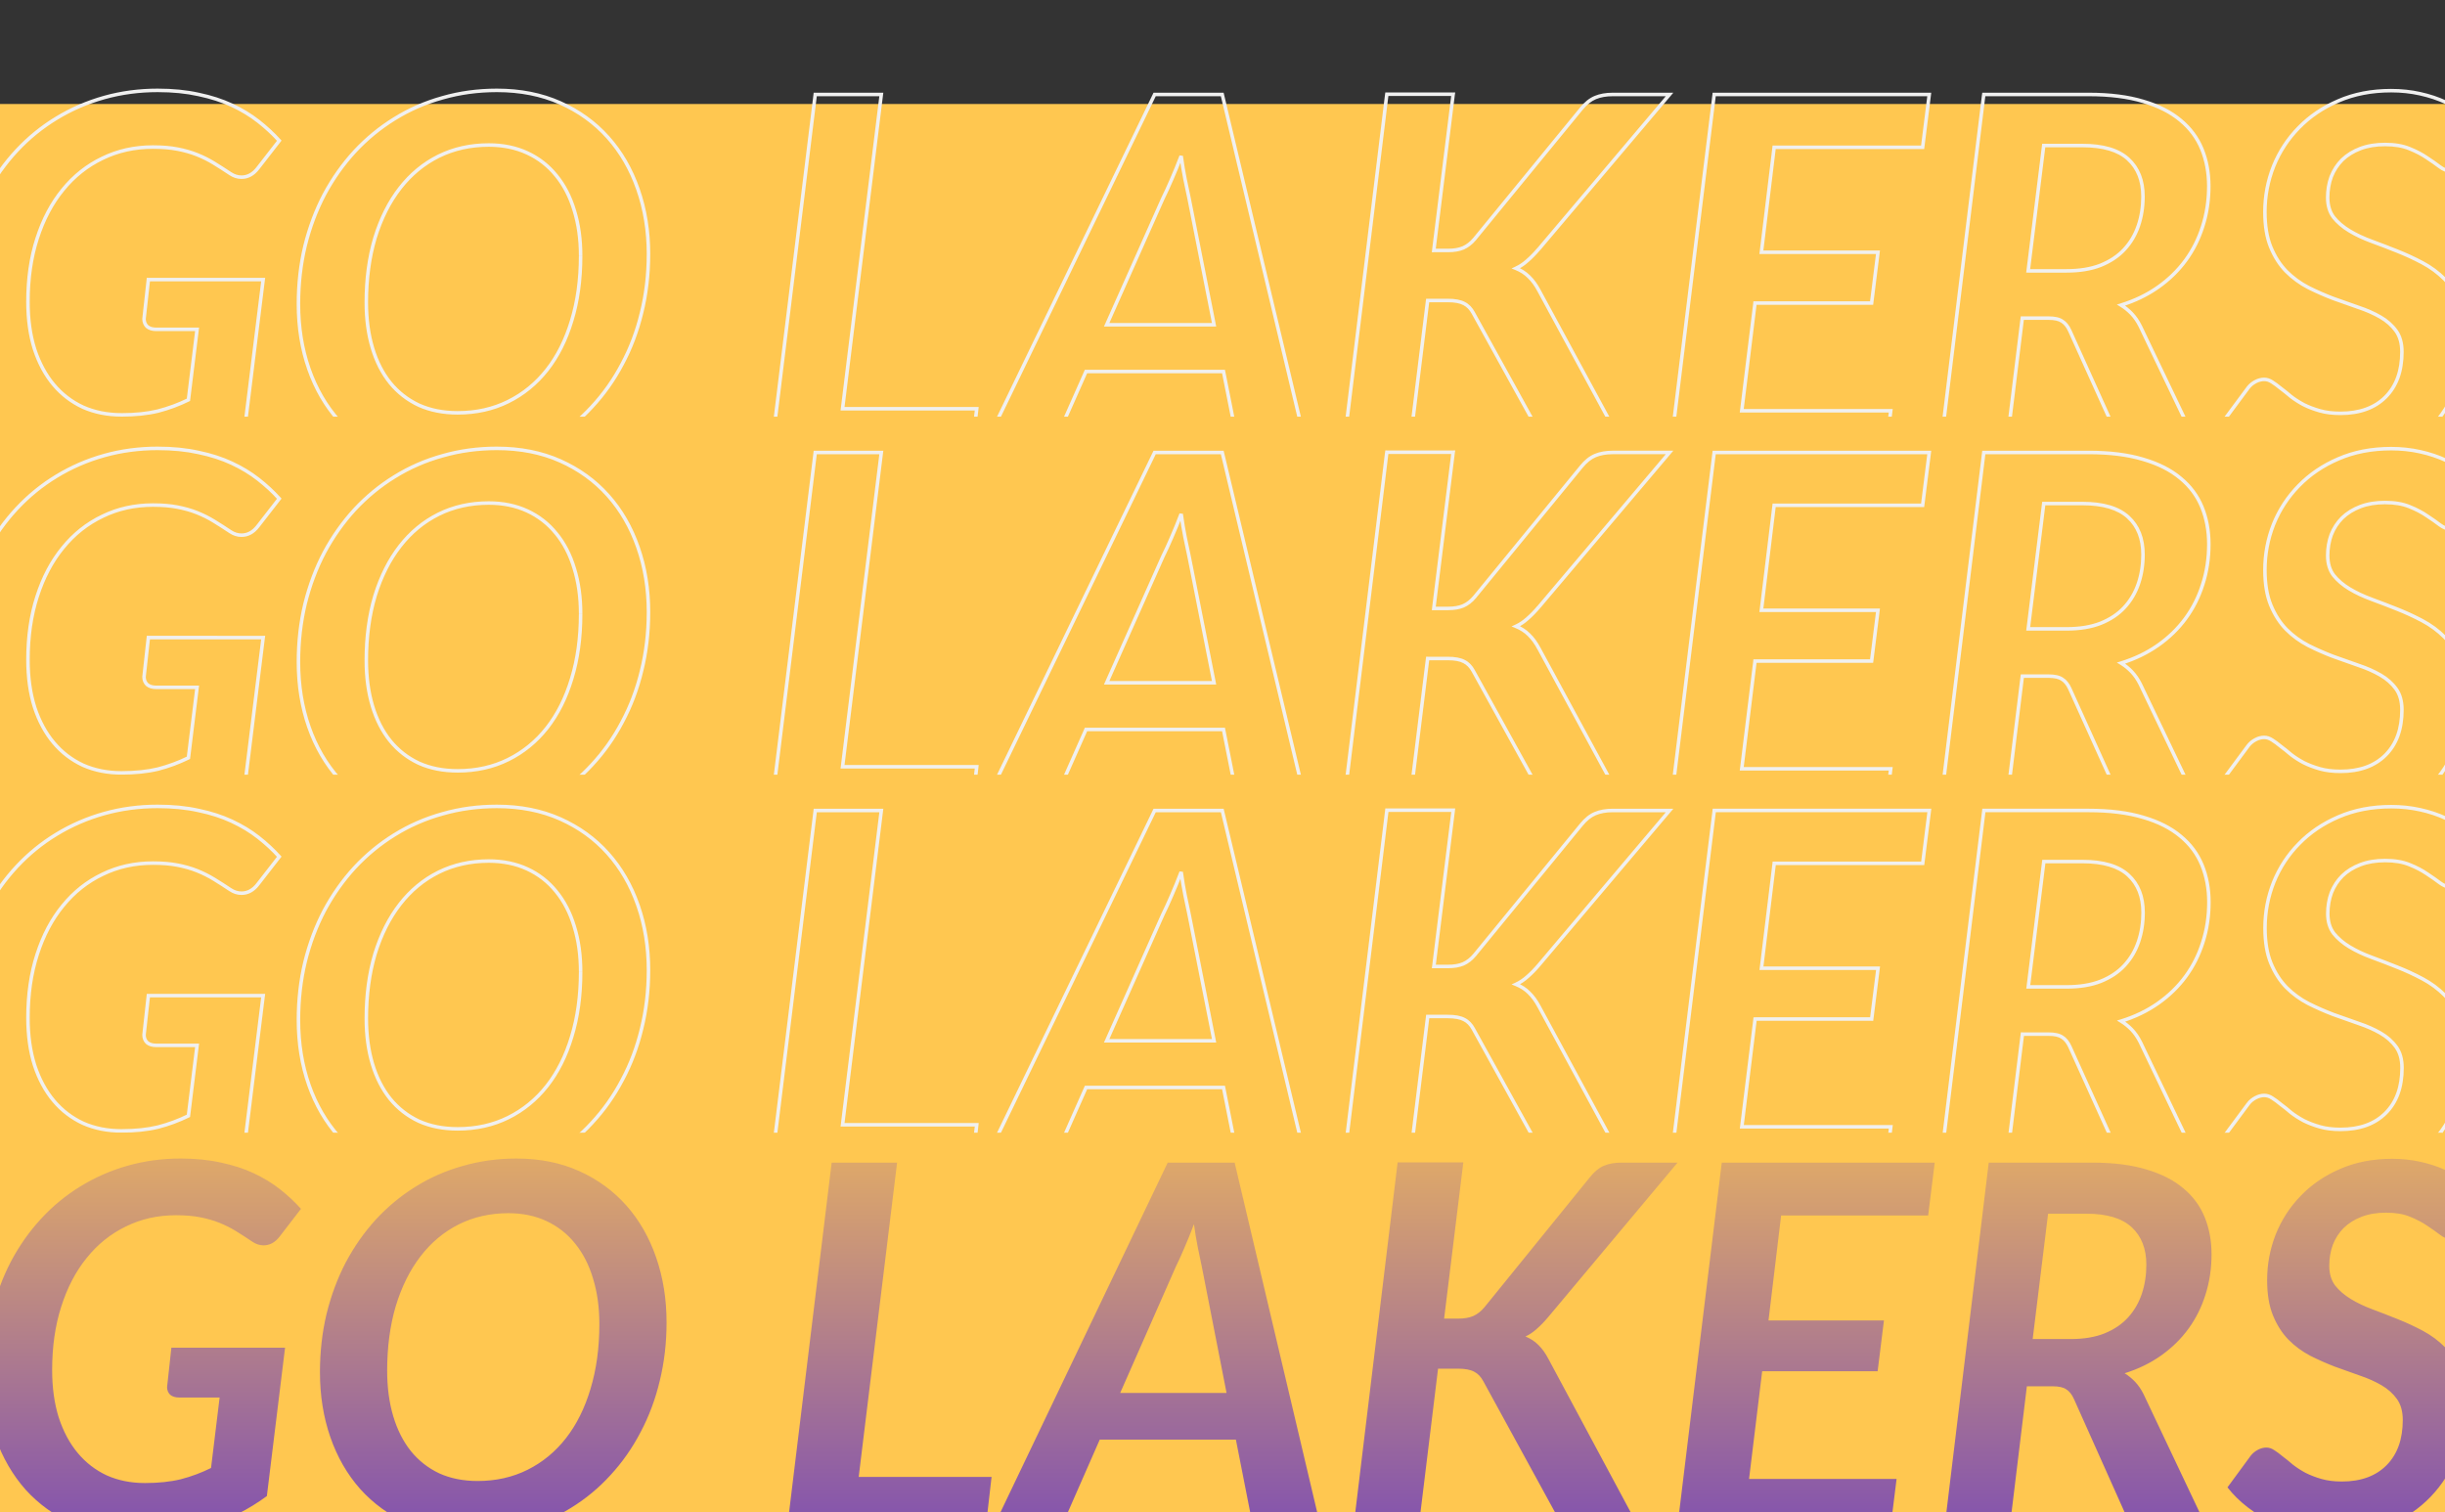 <?xml version="1.0" encoding="UTF-8" standalone="no"?>
<svg
   xmlns:dc="http://purl.org/dc/elements/1.1/"
   xmlns:cc="http://creativecommons.org/ns#"
   xmlns:rdf="http://www.w3.org/1999/02/22-rdf-syntax-ns#"
   xmlns:svg="http://www.w3.org/2000/svg"
   xmlns="http://www.w3.org/2000/svg"
   xmlns:sodipodi="http://sodipodi.sourceforge.net/DTD/sodipodi-0.dtd"
   xmlns:inkscape="http://www.inkscape.org/namespaces/inkscape"
   width="435"
   height="269"
   viewBox="0 0 435 269"
   fill="none"
   version="1.1"
   id="svg856"
   sodipodi:docname="lakers.svg"
   inkscape:version="1.0.1 (c497b03c, 2020-09-10)">
  <rect x="0" y="0" width="435" height="269" fill="#333333" stroke="none"/>
  <sodipodi:namedview
     pagecolor="#ffffff"
     bordercolor="#666666"
     borderopacity="1"
     objecttolerance="10"
     gridtolerance="10"
     guidetolerance="10"
     inkscape:pageopacity="0"
     inkscape:pageshadow="2"
     inkscape:window-width="1920"
     inkscape:window-height="1027"
     id="namedview858"
     showgrid="false"
     inkscape:zoom="1.5356322"
     inkscape:cx="217.5"
     inkscape:cy="134.5"
     inkscape:window-x="0"
     inkscape:window-y="25"
     inkscape:window-maximized="1"
     inkscape:current-layer="svg856"
     inkscape:document-rotation="0" />
  <rect
     x="-3.204"
     y="18.497"
     width="438.262"
     height="250.605"
     fill="#ffc750"
     id="rect833"
     style="stroke-width:1.044" />
  <path
     d="m 28.122,73.129 0.074,0.304 0.005,-0.001 z m 5.402,-1.999 0.138,0.281 0.152,-0.075 0.021,-0.168 z m 1.543,-12.536 0.311,0.038 0.043,-0.352 h -0.354 z m -8.897,-0.5 -0.221,0.221 0.009,0.009 0.01,0.008 z m -0.545,-1.363 -0.311,-0.034 -0.002,0.017 v 0.017 z m 0.772,-6.995 v -0.313 h -0.28 l -0.031,0.279 z m 20.426,0 0.311,0.039 0.044,-0.352 h -0.354 z m -3.268,26.39 0.184,0.253 0.11,-0.08 0.017,-0.135 z m -10.758,5.36 0.09,0.3 v 0 z m -24.148,-0.454 -0.127,0.286 9.382e-4,5.21e-4 z m -8.443,-6.041 -0.233,0.209 0.003,0.003 z m -5.402,-9.221 -0.295,0.105 2.818e-4,8.34e-4 z m -0.681,-22.166 0.304,0.075 1.566e-4,-6.27e-4 z m 3.45,-9.221 -0.276,-0.148 -0.001,0.002 z m 5.402,-7.585 -0.229,-0.214 -1.045e-4,1.06e-4 z m 7.081,-5.769 0.162,0.268 9.39e-4,-5.24e-4 z m 8.488,-3.679 0.084,0.302 v 0 z m 16.795,-0.545 -0.068,0.306 0.004,8.37e-4 z m 5.901,1.908 -0.132,0.284 v 0 z m 8.443,6.314 0.247,0.192 0.161,-0.207 -0.175,-0.195 z m -3.813,4.906 -0.247,-0.192 -7.3e-4,0.001 z m -4.902,0.954 -0.174,0.261 v 0 z m -2.905,-1.862 -0.164,0.267 v 0 z m -2.996,-1.499 -0.116,0.291 v 0 z m -3.495,-0.999 -0.06,0.307 0.001,3.14e-4 z m -13.345,1.635 0.135,0.283 0.003,-0.001 z m -7.036,5.587 0.242,0.199 0.001,-0.001 z m -4.585,8.676 0.298,0.097 2.091e-4,-8.36e-4 z m -0.454,19.713 -0.298,0.095 0.001,0.003 z m 8.624,10.311 -0.131,0.284 0.005,0.002 z m 6.854,1.676 c 2.47,0 4.659,-0.229 6.565,-0.69 l -0.147,-0.609 c -1.847,0.447 -3.985,0.673 -6.417,0.673 z m 6.569,-0.691 c 1.897,-0.49 3.717,-1.163 5.461,-2.021 L 33.386,70.849 c -1.706,0.838 -3.486,1.497 -5.342,1.976 z m 5.634,-2.264 1.543,-12.536 -0.621,-0.077 -1.543,12.536 z m 1.233,-12.888 h -7.263 v 0.627 h 7.263 z m -7.263,0 c -0.648,0 -1.112,-0.155 -1.432,-0.426 l -0.404,0.478 c 0.467,0.395 1.092,0.574 1.836,0.574 z m -1.413,-0.408 c -0.301,-0.301 -0.453,-0.674 -0.453,-1.141 h -0.626 c 0,0.623 0.211,1.158 0.636,1.584 z m -0.455,-1.107 0.772,-6.995 -0.622,-0.069 -0.772,6.995 z m 0.46,-6.716 H 46.824 V 49.423 H 26.398 Z m 20.115,-0.352 -3.268,26.39 0.621,0.077 3.268,-26.39 z m -3.142,26.175 c -3.301,2.402 -6.855,4.173 -10.663,5.313 l 0.179,0.6 c 3.878,-1.161 7.496,-2.964 10.852,-5.407 z m -10.663,5.313 c -3.808,1.14 -8.165,1.713 -13.074,1.713 v 0.627 c 4.956,0 9.375,-0.578 13.253,-1.739 z m -13.074,1.713 c -3.986,0 -7.604,-0.72 -10.859,-2.154 l -0.252,0.573 c 3.343,1.473 7.048,2.207 11.111,2.207 z M 8.777,80.746 C 5.547,79.31 2.768,77.321 0.437,74.779 l -0.461,0.424 c 2.39,2.606 5.24,4.645 8.546,6.116 z M 0.44,74.782 C -1.861,72.21 -3.642,69.173 -4.9,65.665 l -0.589,0.212 c 1.284,3.578 3.104,6.687 5.463,9.324 z M -4.9,65.665 c -1.258,-3.536 -1.888,-7.391 -1.888,-11.568 h -0.626 c 0,4.241 0.64,8.168 1.925,11.779 z m -1.888,-11.568 c 0,-3.671 0.406,-7.143 1.216,-10.417 L -6.18,43.529 c -0.824,3.327 -1.235,6.85 -1.235,10.568 z m 1.217,-10.418 c 0.811,-3.308 1.953,-6.357 3.423,-9.149 l -0.554,-0.292 c -1.496,2.84 -2.654,5.938 -3.477,9.292 z m 3.421,-9.147 c 1.501,-2.794 3.286,-5.3 5.355,-7.52 l -0.458,-0.427 c -2.107,2.261 -3.923,4.812 -5.448,7.651 z m 5.355,-7.52 C 5.303,24.762 7.641,22.857 10.219,21.298 L 9.895,20.762 c -2.628,1.59 -5.01,3.531 -7.148,5.823 z m 7.015,-5.715 c 2.608,-1.59 5.411,-2.805 8.41,-3.645 l -0.169,-0.603 c -3.053,0.856 -5.909,2.093 -8.567,3.713 z m 8.41,-3.645 c 2.997,-0.84 6.146,-1.26 9.448,-1.26 v -0.627 c -3.356,0 -6.561,0.427 -9.617,1.283 z M 28.077,16.392 c 2.644,0 5.042,0.241 7.195,0.719 l 0.136,-0.612 C 33.203,16.009 30.759,15.766 28.077,15.766 Z m 7.199,0.72 c 2.159,0.45 4.102,1.079 5.833,1.885 l 0.264,-0.568 c -1.78,-0.829 -3.77,-1.472 -5.969,-1.93 z m 5.833,1.885 c 1.736,0.808 3.288,1.75 4.66,2.824 l 0.386,-0.493 C 44.742,20.222 43.147,19.256 41.373,18.429 Z m 4.66,2.824 c 1.379,1.08 2.606,2.218 3.682,3.415 l 0.465,-0.419 C 48.813,23.591 47.559,22.429 46.154,21.328 Z m 3.668,3.013 -3.813,4.906 0.494,0.385 3.813,-4.906 z m -3.814,4.907 c -0.771,1 -1.654,1.468 -2.657,1.468 v 0.627 c 1.236,0 2.29,-0.592 3.153,-1.712 z m -2.657,1.468 c -0.628,0 -1.234,-0.19 -1.824,-0.583 l -0.347,0.521 c 0.682,0.455 1.407,0.689 2.171,0.689 z M 41.142,30.626 C 40.14,29.958 39.168,29.335 38.227,28.757 l -0.327,0.534 c 0.934,0.573 1.899,1.192 2.895,1.856 z m -2.915,-1.869 c -0.954,-0.585 -1.968,-1.092 -3.043,-1.523 l -0.232,0.582 c 1.043,0.418 2.026,0.909 2.948,1.475 z m -3.043,-1.523 c -1.08,-0.432 -2.265,-0.771 -3.553,-1.016 l -0.117,0.615 c 1.254,0.239 2.399,0.567 3.437,0.982 z m -3.551,-1.016 c -1.265,-0.247 -2.739,-0.369 -4.417,-0.369 v 0.627 c 1.65,0 3.082,0.12 4.298,0.358 z m -4.417,-0.369 c -3.312,0 -6.355,0.675 -9.125,2.03 l 0.275,0.563 c 2.677,-1.31 5.626,-1.967 8.85,-1.967 z m -9.122,2.029 c -2.767,1.323 -5.149,3.215 -7.144,5.672 l 0.486,0.395 c 1.939,-2.388 4.247,-4.22 6.928,-5.502 z m -7.143,5.671 c -1.996,2.427 -3.541,5.355 -4.641,8.779 l 0.596,0.192 C 7.984,39.16 9.495,36.304 11.433,33.947 Z M 6.309,42.327 C 5.208,45.724 4.66,49.512 4.66,53.688 h 0.626 c 0,-4.121 0.541,-7.843 1.619,-11.168 z M 4.66,53.688 c 0,3.175 0.397,6.024 1.195,8.543 L 6.451,62.042 C 5.676,59.595 5.286,56.812 5.286,53.688 Z m 1.196,8.546 c 0.828,2.515 1.98,4.656 3.462,6.417 L 9.797,68.249 C 8.374,66.558 7.257,64.49 6.45,62.039 Z m 3.462,6.417 c 1.482,1.761 3.259,3.121 5.328,4.08 l 0.263,-0.569 C 12.923,71.244 11.22,69.94 9.797,68.249 Z m 5.333,4.082 c 2.102,0.928 4.43,1.389 6.98,1.389 v -0.627 c -2.473,0 -4.714,-0.447 -6.728,-1.336 z M 114.146,55.641 113.843,55.566 v 0.002 z m -3.45,9.13 -0.275,-0.148 -0.001,0.002 z m -5.401,7.631 -0.229,-0.214 -0.002,0.002 z m -7.081,5.814 -0.163,-0.268 -0.001,8.35e-4 z m -8.488,3.725 0.084,0.302 0.003,-8.37e-4 z m -20.88,-0.954 0.127,-0.286 v 0 z m -8.534,-6.132 -0.233,0.209 0.001,0.001 z m -6.037,-31.114 -0.304,-0.075 -5.23e-4,0.002 z m 3.45,-9.175 -0.276,-0.148 -0.001,0.002 z m 5.402,-7.631 -0.229,-0.214 -0.001,0.002 z m 7.081,-5.814 0.164,0.267 8.34e-4,-5.22e-4 z m 8.534,-3.725 0.084,0.302 0.003,-8.34e-4 z m 20.925,0.908 0.127,-0.286 v 0 z m 8.488,6.132 0.234,-0.209 v 0 z m 5.356,9.266 -0.295,0.103 v 7.32e-4 z m -11.348,3.725 -0.299,0.09 0.001,0.003 z m -3.222,-6.223 -0.243,0.197 0.002,0.003 z m -5.13,-3.997 -0.131,0.284 v 0 z m -15.796,0.59 -0.139,-0.281 -0.001,6.27e-4 z m -6.854,5.678 0.247,0.192 v 0 z m -4.448,8.857 -0.299,-0.092 -7.3e-4,0.002 z m -0.454,19.577 0.3,-0.09 v 0 z m 3.177,6.223 -0.244,0.197 0.002,0.002 z m 5.084,3.952 -0.133,0.284 0.005,0.002 z m 15.887,-0.636 -0.139,-0.281 v 0 z m 6.899,-5.632 0.246,0.194 v 0 z m 4.402,-8.766 -0.298,-0.092 -0.001,0.002 z m 13.35,-11.81 c 0,3.61 -0.406,7.052 -1.217,10.326 l 0.608,0.151 c 0.823,-3.327 1.234,-6.819 1.234,-10.477 z m -1.217,10.328 c -0.781,3.246 -1.922,6.264 -3.422,9.055 l 0.552,0.297 c 1.527,-2.841 2.685,-5.91 3.478,-9.205 z m -3.423,9.057 c -1.47,2.792 -3.255,5.313 -5.353,7.563 l 0.457,0.427 c 2.138,-2.292 3.955,-4.858 5.45,-7.699 z m -5.355,7.565 c -2.068,2.25 -4.406,4.169 -7.013,5.759 l 0.326,0.535 c 2.658,-1.62 5.041,-3.577 7.149,-5.869 z m -7.014,5.759 c -2.577,1.589 -5.381,2.82 -8.411,3.69 l 0.173,0.602 c 3.083,-0.886 5.938,-2.138 8.566,-3.759 z m -8.408,3.689 c -3.028,0.84 -6.207,1.26 -9.539,1.26 v 0.627 c 3.386,0 6.621,-0.427 9.707,-1.283 z m -9.539,1.26 c -4.139,0 -7.847,-0.735 -11.13,-2.199 l -0.255,0.572 c 3.374,1.504 7.171,2.253 11.384,2.253 z M 68.974,80.701 c -3.291,-1.467 -6.099,-3.486 -8.429,-6.056 l -0.464,0.421 c 2.391,2.638 5.271,4.707 8.638,6.208 z M 60.546,74.646 C 58.245,72.075 56.48,69.038 55.252,65.531 l -0.591,0.207 c 1.253,3.579 3.059,6.689 5.418,9.326 z M 55.252,65.531 C 54.024,62.024 53.409,58.214 53.409,54.097 h -0.626 c 0,4.18 0.625,8.061 1.879,11.641 z M 53.409,54.097 c 0,-3.611 0.391,-7.038 1.171,-10.283 l -0.609,-0.147 c -0.793,3.296 -1.189,6.773 -1.189,10.43 z m 1.171,-10.281 c 0.811,-3.278 1.953,-6.312 3.423,-9.105 L 57.448,34.42 c -1.495,2.84 -2.654,5.922 -3.477,9.246 z m 3.422,-9.102 c 1.501,-2.794 3.287,-5.316 5.356,-7.567 l -0.461,-0.424 c -2.106,2.291 -3.922,4.856 -5.447,7.695 z m 5.355,-7.566 c 2.099,-2.251 4.438,-4.171 7.016,-5.761 l -0.328,-0.533 c -2.627,1.62 -5.009,3.576 -7.146,5.867 z m 7.017,-5.762 c 2.607,-1.619 5.424,-2.849 8.452,-3.689 l -0.167,-0.604 c -3.084,0.856 -5.956,2.109 -8.615,3.76 z m 8.455,-3.69 c 3.026,-0.869 6.22,-1.305 9.582,-1.305 v -0.627 c -3.417,0 -6.669,0.443 -9.755,1.329 z m 9.582,-1.305 c 4.138,0 7.847,0.735 11.13,2.199 l 0.255,-0.572 c -3.375,-1.504 -7.171,-2.253 -11.384,-2.253 z m 11.13,2.199 c 3.29,1.467 6.082,3.485 8.382,6.055 l 0.466,-0.418 c -2.36,-2.639 -5.227,-4.708 -8.594,-6.209 z m 8.382,6.055 c 2.3,2.571 4.065,5.623 5.294,9.16 l 0.592,-0.206 c -1.253,-3.609 -3.058,-6.735 -5.419,-9.372 z m 5.294,9.161 c 1.228,3.506 1.844,7.317 1.844,11.434 h 0.626 c 0,-4.18 -0.625,-8.061 -1.878,-11.641 z m -9.604,11.706 c 0,-2.994 -0.382,-5.721 -1.149,-8.179 l -0.598,0.187 c 0.746,2.388 1.121,5.051 1.121,7.992 z m -1.148,-8.175 c -0.737,-2.457 -1.829,-4.57 -3.282,-6.332 l -0.482,0.399 c 1.392,1.69 2.448,3.726 3.164,6.113 z M 99.184,31.008 C 97.762,29.244 96.014,27.882 93.943,26.923 l -0.263,0.569 c 1.985,0.919 3.656,2.221 5.018,3.91 z M 93.943,26.923 C 91.869,25.963 89.539,25.486 86.957,25.486 v 0.627 c 2.503,0 4.742,0.462 6.722,1.379 z M 86.957,25.486 c -3.312,0 -6.341,0.675 -9.081,2.031 l 0.277,0.562 c 2.646,-1.309 5.579,-1.966 8.803,-1.966 z m -9.082,2.032 c -2.707,1.354 -5.027,3.277 -6.961,5.766 l 0.494,0.385 c 1.879,-2.417 4.128,-4.279 6.747,-5.59 z m -6.961,5.766 c -1.933,2.487 -3.432,5.475 -4.501,8.958 l 0.599,0.184 c 1.05,-3.421 2.516,-6.339 4.396,-8.757 z m -4.501,8.96 c -1.039,3.485 -1.556,7.347 -1.556,11.581 h 0.626 c 0,-4.184 0.511,-7.984 1.53,-11.402 z m -1.556,11.581 c 0,2.993 0.366,5.719 1.103,8.175 l 0.6,-0.18 c -0.716,-2.389 -1.076,-5.053 -1.076,-7.995 z m 1.103,8.175 c 0.736,2.456 1.813,4.568 3.234,6.33 l 0.487,-0.393 C 68.317,66.245 67.275,64.209 66.559,61.82 Z m 3.235,6.332 c 1.422,1.732 3.154,3.078 5.193,4.036 l 0.266,-0.567 c -1.955,-0.919 -3.613,-2.208 -4.975,-3.867 z m 5.198,4.039 c 2.074,0.929 4.418,1.39 7.027,1.39 v -0.627 c -2.535,0 -4.79,-0.448 -6.772,-1.335 z m 7.027,1.39 c 3.342,0 6.386,-0.675 9.126,-2.031 l -0.277,-0.562 c -2.646,1.309 -5.594,1.966 -8.849,1.966 z m 9.126,-2.031 c 2.736,-1.354 5.072,-3.261 7.007,-5.719 l -0.493,-0.388 c -1.878,2.387 -4.142,4.234 -6.792,5.545 z m 7.007,-5.719 c 1.934,-2.458 3.418,-5.417 4.457,-8.87 l -0.6,-0.18 c -1.019,3.39 -2.47,6.276 -4.349,8.663 z m 4.456,-8.868 c 1.07,-3.486 1.603,-7.364 1.603,-11.629 h -0.626 c 0,4.213 -0.526,8.028 -1.575,11.445 z m 47.886,15.579 -0.31,-0.038 -0.044,0.352 h 0.354 z m 23.876,0 0.311,0.036 0.041,-0.349 h -0.352 z m -1.134,9.766 v 0.313 h 0.279 l 0.032,-0.277 z m -35.678,0 -0.311,-0.038 -0.043,0.352 h 0.354 z m 8.08,-65.68 v -0.313 h -0.277 l -0.034,0.275 z m 11.756,0 0.311,0.038 0.044,-0.352 h -0.355 z m -6.899,56.228 h 23.876 v -0.627 h -23.876 z m 23.565,-0.349 -1.134,9.766 0.622,0.072 1.134,-9.766 z m -0.823,9.489 H 136.959 v 0.627 h 35.678 z m -35.367,0.352 8.08,-65.68 -0.622,-0.077 -8.08,65.68 z m 7.769,-65.405 h 11.756 v -0.627 h -11.756 z m 11.446,-0.352 -6.899,55.915 0.621,0.077 6.899,-55.915 z m 76.621,65.719 v 0.313 h 0.397 l -0.092,-0.386 z m -11.574,-0.727 -0.195,0.245 v 0 z m -1.135,-1.953 0.308,-0.057 v -0.004 z m -2.723,-13.717 0.308,-0.061 -0.05,-0.252 h -0.258 z m -24.465,0 v -0.313 h -0.203 l -0.082,0.186 z m -6.082,13.717 0.283,0.135 0.003,-0.008 z m -13.436,2.68 -0.282,-0.136 -0.217,0.45 h 0.499 z m 31.728,-65.68 v -0.313 h -0.196 l -0.086,0.177 z m 12.029,0 0.305,-0.073 -0.057,-0.241 h -0.247 z m -20.563,40.971 -0.286,-0.127 -0.196,0.441 h 0.482 z m 19.11,0 v 0.313 h 0.381 l -0.074,-0.374 z m -4.448,-22.484 0.307,-0.061 -0.001,-0.007 z m -0.726,-3.452 0.307,-0.061 v 0 z m -0.681,-4.088 0.311,-0.043 -0.603,-0.068 z m -1.725,4.224 -0.286,-0.127 -0.001,0.003 z m -1.543,3.361 -0.28,-0.14 -0.006,0.013 z m 26.236,46.835 h -9.123 v 0.627 h 9.123 z m -9.123,0 c -0.981,0 -1.722,-0.231 -2.256,-0.658 l -0.39,0.489 c 0.676,0.542 1.569,0.795 2.646,0.795 z m -2.256,-0.658 c -0.542,-0.434 -0.884,-1.016 -1.023,-1.766 l -0.616,0.114 c 0.165,0.886 0.579,1.606 1.248,2.141 z m -1.023,-1.77 -2.723,-13.717 -0.615,0.122 2.724,13.717 z m -3.031,-13.97 h -24.465 v 0.627 h 24.465 z m -24.751,0.186 -6.082,13.717 0.572,0.254 6.082,-13.717 z m -6.079,13.709 c -0.306,0.64 -0.812,1.223 -1.534,1.743 l 0.365,0.509 c 0.791,-0.57 1.374,-1.229 1.734,-1.981 z m -1.534,1.743 c -0.703,0.506 -1.487,0.759 -2.359,0.759 v 0.627 c 1.003,0 1.915,-0.293 2.725,-0.877 z m -2.359,0.759 h -9.26 v 0.627 h 9.26 z m -8.978,0.45 31.729,-65.68 -0.565,-0.273 -31.728,65.68 z m 31.446,-65.503 h 12.029 v -0.627 h -12.029 z m 11.725,-0.241 15.661,65.68 0.608,-0.145 -15.66,-65.68 z m -20.258,41.211 h 19.11 v -0.627 h -19.11 z m 19.417,-0.374 -4.448,-22.484 -0.614,0.122 4.448,22.484 z m -4.449,-22.491 c -0.242,-1.088 -0.483,-2.236 -0.725,-3.446 l -0.614,0.123 c 0.242,1.213 0.485,2.366 0.727,3.459 z m -0.725,-3.446 c -0.241,-1.204 -0.466,-2.561 -0.677,-4.07 l -0.621,0.087 c 0.213,1.519 0.44,2.888 0.685,4.106 z m -1.28,-4.138 c -0.573,1.51 -1.146,2.913 -1.719,4.209 l 0.573,0.253 c 0.577,-1.308 1.154,-2.721 1.731,-4.239 z m -1.72,4.212 c -0.544,1.268 -1.055,2.382 -1.536,3.345 l 0.56,0.28 c 0.487,-0.976 1.004,-2.102 1.551,-3.378 z m -1.542,3.357 -9.986,22.439 0.572,0.255 9.986,-22.439 z m 48.501,9.348 -0.31,-0.039 -0.044,0.352 h 0.354 z m 5.221,-0.454 0.12,0.289 0.006,-0.002 z m 2.042,-1.59 0.241,0.201 0.001,-0.002 z m 18.974,-23.165 0.242,0.199 10e-4,-10e-4 z m 2.497,-1.999 0.119,0.289 v 0 z m 13.208,-0.545 0.239,0.202 0.436,-0.516 h -0.675 z m -23.24,27.48 0.239,0.203 v -7.32e-4 z m -2.042,2.089 -0.205,-0.237 -0.006,0.005 z m -2.043,1.363 -0.13,-0.285 -0.664,0.304 0.678,0.271 z m 2.315,1.499 -0.221,0.222 0.005,0.005 z m 1.816,2.498 -0.277,0.147 10e-4,0.003 z m 16.658,30.751 v 0.313 h 0.526 l -0.25,-0.463 z m -12.119,-0.136 -0.076,0.304 0.009,0.002 0.008,0.002 z m -1.271,-0.454 -0.168,0.264 0.013,0.009 0.015,0.007 z m -0.863,-0.727 -0.257,0.18 0.011,0.015 0.013,0.014 z m -0.59,-0.999 0.28,-0.14 -0.006,-0.011 z m -13.527,-24.482 -0.275,0.148 10e-4,0.003 z m -1.634,-1.681 -0.15,0.275 0.011,0.005 z m -6.491,-0.545 v -0.313 h -0.277 l -0.033,0.275 z m -3.585,29.025 v 0.313 h 0.277 l 0.033,-0.275 z m -11.711,0 -0.311,-0.038 -0.043,0.351 h 0.354 z m 8.034,-65.726 v -0.313 h -0.277 l -0.034,0.275 z m 11.802,0 0.311,0.039 0.044,-0.352 h -0.355 z m -3.45,28.112 h 2.542 v -0.627 h -2.542 z m 2.542,0 c 1.087,0 2.023,-0.155 2.799,-0.478 l -0.241,-0.578 c -0.677,0.282 -1.526,0.43 -2.558,0.43 z m 2.805,-0.481 c 0.807,-0.355 1.525,-0.917 2.157,-1.676 l -0.481,-0.401 c -0.579,0.695 -1.222,1.193 -1.928,1.504 z m 2.158,-1.678 18.974,-23.165 -0.484,-0.397 -18.974,23.165 z m 18.975,-23.166 c 0.764,-0.941 1.557,-1.568 2.373,-1.907 l -0.239,-0.579 c -0.938,0.389 -1.81,1.093 -2.62,2.09 z m 2.373,-1.907 c 0.832,-0.344 1.819,-0.521 2.968,-0.521 v -0.627 c -1.211,0 -2.283,0.186 -3.207,0.569 z m 2.968,-0.521 h 10.122 v -0.627 h -10.122 z m 9.883,-0.516 -23.24,27.48 0.478,0.405 23.24,-27.48 z M 273.548,44.083 c -0.688,0.808 -1.358,1.492 -2.009,2.055 l 0.409,0.474 c 0.68,-0.588 1.372,-1.296 2.077,-2.123 z m -2.015,2.06 c -0.613,0.556 -1.268,0.991 -1.963,1.31 l 0.261,0.569 c 0.758,-0.347 1.465,-0.82 2.122,-1.415 z m -1.948,1.886 c 0.871,0.349 1.607,0.826 2.21,1.43 l 0.442,-0.443 c -0.668,-0.668 -1.477,-1.191 -2.42,-1.568 z m 2.215,1.435 c 0.635,0.607 1.222,1.411 1.755,2.418 l 0.553,-0.293 c -0.556,-1.052 -1.181,-1.914 -1.876,-2.578 z m 1.756,2.421 16.659,30.751 0.55,-0.299 -16.659,-30.751 z m 16.934,30.288 H 280.14 v 0.627 h 10.349 z m -10.349,0 c -0.683,0 -1.253,-0.045 -1.712,-0.131 l -0.116,0.616 c 0.509,0.096 1.121,0.142 1.828,0.142 z m -1.694,-0.127 c -0.467,-0.117 -0.869,-0.261 -1.207,-0.431 l -0.28,0.56 c 0.387,0.194 0.833,0.353 1.335,0.478 z m -1.179,-0.415 c -0.311,-0.198 -0.575,-0.421 -0.797,-0.671 l -0.467,0.416 c 0.263,0.296 0.573,0.557 0.929,0.783 z m -0.774,-0.642 c -0.202,-0.289 -0.391,-0.609 -0.567,-0.96 l -0.56,0.28 c 0.188,0.376 0.392,0.722 0.614,1.039 z m -0.573,-0.971 -13.527,-24.482 -0.548,0.303 13.527,24.483 z M 262.396,55.538 c -0.448,-0.833 -1.035,-1.445 -1.77,-1.812 l -0.28,0.56 c 0.597,0.299 1.099,0.807 1.498,1.549 z m -1.76,-1.807 c -0.734,-0.4 -1.779,-0.583 -3.1,-0.583 v 0.627 c 1.281,0 2.203,0.181 2.801,0.507 z m -3.1,-0.583 h -3.541 v 0.627 h 3.541 z m -3.85,0.275 -3.586,29.025 0.621,0.077 3.586,-29.025 z m -3.275,28.75 h -11.711 v 0.627 h 11.711 z m -11.4,0.351 8.034,-65.726 -0.622,-0.076 -8.034,65.726 z m 7.723,-65.45 h 11.802 v -0.627 h -11.802 z m 11.492,-0.352 -3.45,27.798 0.621,0.077 3.45,-27.798 z m 85.013,0.084 0.311,0.039 0.044,-0.352 h -0.355 z m -1.18,9.402 v 0.313 h 0.277 l 0.034,-0.274 z m -26.418,0 V 25.895 h -0.278 l -0.033,0.275 z m -2.27,18.668 -0.311,-0.038 -0.043,0.351 h 0.354 z m 20.743,0 0.311,0.039 0.045,-0.352 h -0.356 z m -1.134,9.039 v 0.313 h 0.277 l 0.034,-0.274 z m -20.744,0 V 53.602 h -0.277 l -0.033,0.275 z m -2.36,19.168 -0.31,-0.038 -0.044,0.352 h 0.354 z m 26.509,0 0.311,0.039 0.045,-0.352 h -0.356 z m -1.18,9.402 v 0.313 h 0.277 l 0.034,-0.274 z m -38.31,0 -0.31,-0.038 -0.044,0.352 h 0.354 z m 8.08,-65.68 V 16.492 h -0.277 l -0.033,0.275 z m 37.955,-0.039 -1.18,9.402 0.622,0.078 1.18,-9.402 z m -0.869,9.128 h -26.418 v 0.627 h 26.418 z m -26.729,0.275 -2.27,18.668 0.622,0.076 2.27,-18.668 z m -1.959,19.02 h 20.743 v -0.627 h -20.743 z m 20.433,-0.352 -1.135,9.039 0.622,0.078 1.134,-9.039 z m -0.824,8.765 h -20.744 v 0.627 h 20.744 z m -21.054,0.275 -2.36,19.168 0.621,0.077 2.36,-19.168 z m -2.05,19.52 h 26.509 v -0.627 h -26.509 z m 26.199,-0.352 -1.18,9.402 0.621,0.078 1.18,-9.402 z m -0.87,9.128 h -38.31 v 0.627 h 38.31 z m -37.999,0.352 8.08,-65.68 -0.621,-0.077 -8.08,65.68 z m 7.769,-65.405 h 38.265 v -0.627 h -38.265 z m 54.823,39.476 v -0.313 h -0.277 l -0.034,0.275 z m -3.177,25.891 v 0.313 h 0.277 l 0.034,-0.275 z m -11.711,0 -0.311,-0.038 -0.043,0.351 h 0.354 z m 8.034,-65.68 v -0.313 h -0.277 l -0.033,0.275 z m 28.37,1.226 -0.091,0.3 0.003,9.39e-4 z m 6.627,3.361 -0.201,0.24 0.002,0.002 z m 3.813,5.133 0.29,-0.119 v 0 z m 0.136,13.763 -0.297,-0.097 -0.001,0.002 z m -14.525,13.99 -0.092,-0.299 -0.665,0.205 0.594,0.362 z m 1.906,1.544 -0.226,0.216 v 0 z m 1.498,2.18 0.283,-0.135 -0.003,-0.005 z m 11.711,24.482 v 0.313 h 0.497 l -0.214,-0.448 z m -13.119,-0.59 -0.168,0.264 0.007,0.004 0.007,0.004 z m -1.497,-1.771 0.287,-0.126 -0.002,-0.003 z m -9.623,-21.303 0.285,-0.129 -10e-4,-0.002 z m -1.362,-1.681 -0.181,0.256 0.008,0.006 0.009,0.005 z M 363.608,25.89 V 25.577 h -0.277 l -0.034,0.275 z m -2.769,22.302 -0.31,-0.039 -0.044,0.352 h 0.354 z m 12.891,-0.999 0.115,0.292 0.003,-10e-4 z m 4.222,-2.816 -0.23,-0.213 v 2.1e-4 z m 2.496,-4.224 -0.296,-0.101 v 0 z m -1.816,-11.855 0.212,-0.231 v 0 z m -19.148,28.26 -3.177,25.891 0.622,0.076 3.177,-25.891 z m -2.866,25.616 h -11.711 v 0.627 h 11.711 z m -11.4,0.351 8.034,-65.68 -0.621,-0.076 -8.035,65.68 z m 7.723,-65.405 h 18.656 v -0.627 h -18.656 z m 18.656,0 c 3.762,0 6.967,0.407 9.623,1.213 l 0.182,-0.6 c -2.731,-0.829 -6.001,-1.24 -9.805,-1.24 z m 9.626,1.214 c 2.661,0.778 4.828,1.881 6.513,3.3 l 0.403,-0.479 c -1.765,-1.488 -4.015,-2.626 -6.741,-3.422 z m 6.515,3.302 c 1.686,1.391 2.926,3.061 3.722,5.01 l 0.58,-0.237 c -0.838,-2.048 -2.14,-3.801 -3.904,-5.256 z m 3.722,5.01 c 0.8,1.957 1.202,4.112 1.202,6.468 h 0.626 c 0,-2.428 -0.414,-4.665 -1.248,-6.705 z m 1.202,6.468 c 0,2.513 -0.358,4.873 -1.074,7.08 l 0.596,0.193 c 0.737,-2.274 1.104,-4.7 1.104,-7.273 z m -1.075,7.083 c -0.686,2.179 -1.684,4.162 -2.995,5.95 l 0.505,0.37 c 1.352,-1.845 2.381,-3.89 3.088,-6.132 z m -2.995,5.95 c -1.311,1.788 -2.92,3.354 -4.83,4.698 l 0.361,0.512 c 1.963,-1.381 3.622,-2.995 4.974,-4.84 z m -4.83,4.698 c -1.907,1.342 -4.072,2.388 -6.494,3.136 l 0.185,0.599 c 2.479,-0.766 4.704,-1.84 6.67,-3.223 z m -6.565,3.703 c 0.672,0.409 1.287,0.906 1.843,1.492 l 0.454,-0.431 c -0.594,-0.625 -1.25,-1.158 -1.971,-1.596 z m 1.843,1.492 c 0.551,0.58 1.033,1.281 1.445,2.105 l 0.559,-0.28 c -0.435,-0.872 -0.952,-1.625 -1.551,-2.256 z m 1.442,2.1 11.711,24.482 0.566,-0.27 -11.711,-24.482 z m 11.994,24.034 h -10.577 v 0.627 h 10.577 z m -10.577,0 c -0.958,0 -1.749,-0.189 -2.387,-0.55 l -0.308,0.545 c 0.753,0.426 1.656,0.631 2.695,0.631 z m -2.373,-0.542 c -0.611,-0.389 -1.071,-0.93 -1.379,-1.633 l -0.574,0.252 c 0.357,0.811 0.896,1.451 1.616,1.91 z m -1.382,-1.636 -9.623,-21.303 -0.57,0.258 9.623,21.303 z M 368.522,58.69 c -0.38,-0.824 -0.869,-1.441 -1.483,-1.817 l -0.326,0.535 c 0.476,0.291 0.894,0.794 1.241,1.545 z m -1.465,-1.805 c -0.595,-0.42 -1.491,-0.602 -2.632,-0.602 v 0.627 c 1.099,0 1.837,0.181 2.271,0.488 z m -2.632,-0.602 h -4.63 v 0.627 h 4.63 z m -1.128,-30.431 -2.768,22.302 0.621,0.077 2.769,-22.302 z m -2.458,22.654 h 6.809 v -0.627 h -6.809 z m 6.809,0 c 2.389,0 4.458,-0.337 6.197,-1.021 l -0.229,-0.583 c -1.65,0.648 -3.635,0.978 -5.969,0.978 z m 6.2,-1.022 c 1.76,-0.711 3.209,-1.674 4.334,-2.894 l -0.459,-0.425 c -1.054,1.142 -2.42,2.056 -4.109,2.738 z m 4.334,-2.894 c 1.151,-1.244 2.005,-2.691 2.564,-4.336 l -0.594,-0.202 c -0.53,1.565 -1.341,2.934 -2.429,4.112 z m 2.564,-4.336 c 0.556,-1.64 0.833,-3.4 0.833,-5.279 h -0.626 c 0,1.816 -0.267,3.508 -0.8,5.077 z m 0.833,-5.279 c 0,-2.916 -0.902,-5.232 -2.734,-6.908 l -0.423,0.463 c 1.678,1.534 2.53,3.669 2.53,6.446 z m -2.734,-6.908 c -1.838,-1.68 -4.637,-2.489 -8.336,-2.489 v 0.627 c 3.624,0 6.241,0.795 7.914,2.325 z m -8.336,-2.489 h -6.899 v 0.627 h 6.899 z m 68.223,3.039 -0.256,-0.181 -10e-4,0.001 z m -1.271,1.363 0.169,0.264 0.006,-0.004 0.006,-0.005 z m -3.405,-0.318 0.19,-0.249 v 0 z m -2.27,-1.59 -0.177,0.258 0.006,0.004 z m -3.131,-1.635 -0.119,0.29 0.002,9.4e-4 z m -8.715,0 -0.112,-0.293 v 0 z m -3.223,1.999 -0.217,-0.225 -0.004,0.004 z m -1.951,2.998 -0.291,-0.115 -0.003,0.007 z m 0.408,7.222 -0.251,0.187 0.007,0.009 z m 2.814,2.407 -0.162,0.268 v 0 z m 3.95,1.862 -0.109,0.294 v 0 z m 4.493,1.726 -0.116,0.291 0.002,8.34e-4 z m 4.539,2.089 0.147,-0.277 v 0 z m 3.95,2.907 -0.221,0.221 v 0 z m 2.768,4.179 -0.288,0.123 0.003,0.006 z m -0.59,14.944 -0.291,-0.115 -0.001,0.003 z m -4.767,7.495 -0.224,-0.218 v 1.03e-4 z m -7.535,5.087 0.122,0.289 10e-4,-6.28e-4 z m -15.569,1.226 0.07,-0.305 -0.005,-0.001 z m -5.221,-1.726 -0.131,0.284 v 0 z m -4.539,-2.725 -0.189,0.249 v 0 z m -3.631,-3.543 -0.251,-0.187 -0.143,0.193 0.149,0.188 z m 4.176,-5.632 -0.246,-0.194 -0.005,0.007 z m 1.271,-1.045 0.147,0.277 v 0 z m 2.951,0.045 -0.174,0.261 0.008,0.005 z m 1.543,1.136 -0.2,0.241 0.007,0.006 0.007,0.005 z m 1.816,1.454 -0.203,0.238 0.005,0.005 0.006,0.005 z m 2.27,1.454 -0.148,0.276 0.008,0.004 z m 2.859,1.09 0.087,-0.301 v 0 z m 11.711,-2.453 -0.221,-0.221 v 0 z m -0.908,-14.217 -0.157,0.271 v 0 z m -3.904,-1.726 -0.104,0.295 0.005,0.002 z m -4.493,-1.59 -0.112,0.293 0.007,0.002 z m -4.448,-1.953 -0.145,0.278 0.005,0.002 z m -3.904,-2.862 -0.224,0.219 0.003,0.003 z m -2.27,-18.714 -0.29,-0.118 -10e-4,0.003 z m 4.493,-6.859 0.223,0.22 0.002,-0.002 z m 7.036,-4.769 0.123,0.288 0.001,-6.27e-4 z m 14.525,-1.272 -0.068,0.306 10e-4,2.1e-4 z m 4.63,1.544 0.133,-0.284 v 0 z m 3.904,2.407 -0.195,0.245 0.007,0.005 z m 3.131,3.043 0.256,0.181 0.135,-0.19 -0.144,-0.184 z m -3.751,4.771 c -0.411,0.588 -0.811,1.012 -1.197,1.287 l 0.364,0.51 c 0.462,-0.33 0.91,-0.814 1.346,-1.438 z m -1.183,1.279 c -0.364,0.234 -0.817,0.359 -1.374,0.359 v 0.627 c 0.653,0 1.229,-0.148 1.712,-0.459 z m -1.374,0.359 c -0.518,0 -1.073,-0.206 -1.672,-0.663 l -0.38,0.498 c 0.673,0.513 1.359,0.791 2.051,0.791 z m -1.672,-0.663 c -0.643,-0.49 -1.406,-1.024 -2.287,-1.603 l -0.343,0.524 c 0.873,0.573 1.624,1.098 2.251,1.577 z m -2.281,-1.599 C 431.063,27.191 429.998,26.635 428.769,26.144 l -0.233,0.582 c 1.194,0.478 2.216,1.012 3.071,1.602 z m -3.191,-1.667 c -1.228,-0.504 -2.709,-0.75 -4.432,-0.75 v 0.627 c 1.666,0 3.062,0.238 4.194,0.703 z m -4.432,-0.75 c -1.694,0 -3.2,0.247 -4.514,0.747 l 0.223,0.585 c 1.228,-0.468 2.657,-0.706 4.291,-0.706 z m -4.514,0.747 c -1.306,0.498 -2.418,1.186 -3.329,2.066 l 0.435,0.451 c 0.843,-0.815 1.88,-1.46 3.117,-1.931 z m -3.333,2.07 c -0.879,0.879 -1.553,1.915 -2.021,3.104 l 0.582,0.23 c 0.438,-1.112 1.065,-2.075 1.881,-2.891 z m -2.024,3.111 c -0.437,1.188 -0.654,2.467 -0.654,3.833 h 0.626 c 0,-1.299 0.207,-2.503 0.616,-3.616 z m -0.654,3.833 c 0,1.447 0.362,2.682 1.105,3.684 l 0.503,-0.373 c -0.649,-0.875 -0.982,-1.972 -0.982,-3.311 z m 1.112,3.693 c 0.752,0.941 1.72,1.767 2.897,2.48 l 0.325,-0.536 c -1.124,-0.68 -2.033,-1.459 -2.732,-2.335 z m 2.897,2.48 c 1.17,0.709 2.504,1.338 4.003,1.888 l 0.216,-0.588 c -1.467,-0.539 -2.764,-1.152 -3.894,-1.836 z m 4.003,1.888 c 1.481,0.544 2.975,1.118 4.486,1.723 l 0.233,-0.582 c -1.516,-0.607 -3.017,-1.183 -4.503,-1.729 z m 4.488,1.724 c 1.532,0.601 3.034,1.293 4.507,2.074 l 0.293,-0.553 c -1.493,-0.793 -3.017,-1.494 -4.571,-2.104 z m 4.507,2.074 c 1.456,0.773 2.746,1.724 3.874,2.852 l 0.442,-0.443 c -1.173,-1.173 -2.515,-2.161 -4.024,-2.962 z m 3.874,2.852 c 1.119,1.12 2.02,2.478 2.702,4.08 l 0.576,-0.246 c -0.71,-1.669 -1.655,-3.096 -2.835,-4.278 z m 2.705,4.087 c 0.703,1.554 1.061,3.46 1.061,5.73 h 0.626 c 0,-2.333 -0.367,-4.333 -1.117,-5.989 z m 1.061,5.73 c 0,3.173 -0.553,6.162 -1.657,8.97 l 0.582,0.23 c 1.134,-2.885 1.701,-5.952 1.701,-9.199 z m -1.658,8.972 c -1.075,2.808 -2.641,5.269 -4.699,7.388 l 0.449,0.437 c 2.118,-2.181 3.73,-4.716 4.834,-7.601 z m -4.699,7.388 c -2.026,2.087 -4.503,3.761 -7.434,5.018 l 0.246,0.576 c 3,-1.287 5.547,-3.005 7.636,-5.157 z m -7.433,5.017 c -2.89,1.223 -6.162,1.838 -9.818,1.838 v 0.627 c 3.727,0 7.083,-0.627 10.062,-1.887 z m -9.818,1.838 c -1.883,0 -3.736,-0.209 -5.559,-0.628 l -0.14,0.611 c 1.869,0.429 3.768,0.644 5.698,0.644 z m -5.564,-0.629 c -1.824,-0.389 -3.542,-0.957 -5.154,-1.704 l -0.263,0.568 c 1.657,0.767 3.418,1.35 5.286,1.748 z m -5.154,-1.704 c -1.614,-0.748 -3.107,-1.645 -4.481,-2.69 l -0.379,0.498 c 1.41,1.074 2.943,1.994 4.597,2.76 z m -4.481,-2.69 c -1.372,-1.045 -2.564,-2.208 -3.575,-3.488 l -0.491,0.389 c 1.046,1.324 2.276,2.523 3.688,3.598 z m -3.57,-3.107 4.176,-5.632 -0.503,-0.373 -4.176,5.632 z m 4.171,-5.626 c 0.304,-0.387 0.693,-0.708 1.172,-0.961 l -0.293,-0.554 c -0.55,0.291 -1.009,0.667 -1.371,1.128 z m 1.172,-0.961 c 0.475,-0.252 0.939,-0.372 1.396,-0.372 v -0.627 c -0.572,0 -1.136,0.152 -1.689,0.445 z m 1.396,-0.372 c 0.415,0 0.824,0.129 1.233,0.402 l 0.347,-0.521 c -0.499,-0.333 -1.027,-0.507 -1.581,-0.507 z m 1.242,0.407 c 0.47,0.294 0.973,0.663 1.509,1.111 l 0.401,-0.481 c -0.553,-0.461 -1.079,-0.849 -1.578,-1.161 z m 1.523,1.122 c 0.568,0.419 1.167,0.898 1.798,1.439 l 0.407,-0.476 c -0.641,-0.549 -1.251,-1.039 -1.833,-1.468 z m 1.809,1.449 c 0.681,0.527 1.453,1.02 2.313,1.482 l 0.295,-0.552 c -0.834,-0.447 -1.576,-0.923 -2.226,-1.425 z m 2.322,1.486 c 0.867,0.434 1.839,0.804 2.913,1.111 l 0.172,-0.602 c -1.043,-0.298 -1.978,-0.655 -2.806,-1.069 z m 2.913,1.111 c 1.094,0.313 2.349,0.466 3.763,0.466 v -0.627 c -1.37,0 -2.566,-0.149 -3.591,-0.442 z m 3.763,0.466 c 3.48,0 6.246,-0.988 8.255,-2.999 L 424.21,70.409 c -1.864,1.865 -4.455,2.815 -7.813,2.815 z m 8.255,-2.999 c 2.01,-2.011 2.997,-4.778 2.997,-8.261 h -0.626 c 0,3.361 -0.949,5.953 -2.813,7.818 z m 2.997,-8.261 c 0,-1.562 -0.359,-2.872 -1.103,-3.907 l -0.508,0.366 c 0.649,0.903 0.985,2.076 0.985,3.542 z m -1.103,-3.907 c -0.724,-1.009 -1.682,-1.855 -2.865,-2.541 l -0.314,0.542 c 1.115,0.647 2.005,1.435 2.671,2.365 z m -2.865,-2.541 c -1.171,-0.678 -2.492,-1.262 -3.962,-1.752 l -0.198,0.594 c 1.436,0.479 2.717,1.046 3.846,1.7 z m -3.957,-1.75 c -1.453,-0.515 -2.95,-1.045 -4.493,-1.59 l -0.209,0.591 c 1.543,0.545 3.041,1.075 4.493,1.59 z m -4.487,-1.587 c -1.503,-0.572 -2.976,-1.218 -4.419,-1.941 l -0.28,0.56 c 1.462,0.731 2.954,1.387 4.477,1.966 z m -4.415,-1.938 c -1.424,-0.742 -2.7,-1.677 -3.826,-2.805 l -0.442,0.443 c 1.172,1.173 2.499,2.146 3.98,2.918 z m -3.823,-2.802 c -1.12,-1.149 -2.021,-2.553 -2.704,-4.215 l -0.579,0.238 c 0.71,1.729 1.653,3.202 2.834,4.415 z m -2.704,-4.215 c -0.676,-1.647 -1.021,-3.693 -1.021,-6.149 h -0.626 c 0,2.51 0.352,4.643 1.067,6.387 z m -1.021,-6.149 c 0,-2.777 0.507,-5.448 1.521,-8.015 l -0.582,-0.23 c -1.043,2.641 -1.565,5.39 -1.565,8.246 z m 1.52,-8.012 c 1.043,-2.567 2.519,-4.818 4.426,-6.757 l -0.446,-0.44 c -1.967,1.998 -3.487,4.319 -4.561,6.96 z m 4.429,-6.759 c 1.905,-1.967 4.216,-3.534 6.934,-4.699 l -0.246,-0.576 c -2.789,1.196 -5.169,2.809 -7.137,4.839 z m 6.935,-4.7 c 2.74,-1.192 5.828,-1.791 9.271,-1.791 v -0.627 c -3.517,0 -6.692,0.612 -9.521,1.843 z m 9.271,-1.791 c 1.765,0 3.451,0.179 5.062,0.538 l 0.136,-0.612 c -1.658,-0.369 -3.39,-0.552 -5.198,-0.552 z m 5.063,0.538 c 1.643,0.359 3.164,0.866 4.564,1.522 l 0.265,-0.567 c -1.445,-0.677 -3.01,-1.199 -4.696,-1.567 z m 4.564,1.522 c 1.4,0.656 2.681,1.446 3.841,2.369 l 0.389,-0.49 c -1.2,-0.954 -2.522,-1.77 -3.965,-2.446 z m 3.848,2.374 c 1.19,0.893 2.213,1.888 3.073,2.986 l 0.493,-0.387 c -0.895,-1.143 -1.96,-2.177 -3.19,-3.101 z m 3.064,2.612 -3.495,4.951 0.511,0.361 3.495,-4.951 z"
     fill="#f0f0f0"
     id="path835"
     style="stroke-width:1.044" />
  <rect
     x="-3.787"
     y="74.132"
     width="438.262"
     height="22.972"
     fill="#ffc750"
     id="rect837"
     style="stroke-width:1.044" />
  <path
     d="m 28.122,136.824 0.074,0.305 0.005,-0.002 z m 5.402,-1.999 0.138,0.281 0.152,-0.074 0.021,-0.168 z m 1.543,-12.537 0.311,0.039 0.043,-0.352 h -0.354 z m -8.897,-0.5 -0.221,0.222 0.009,0.008 0.01,0.009 z m -0.545,-1.363 -0.311,-0.033 -0.002,0.017 v 0.017 z m 0.772,-6.995 v -0.313 h -0.28 l -0.031,0.28 z m 20.426,0 0.311,0.039 0.044,-0.352 h -0.354 z m -3.268,26.391 0.184,0.254 0.11,-0.08 0.017,-0.135 z m -10.758,5.36 0.09,0.3 v 0 z m -24.148,-0.454 -0.127,0.286 9.382e-4,9.3e-4 z m -8.443,-6.042 -0.233,0.21 0.003,0.002 z m -5.402,-9.22 -0.295,0.105 h 2.818e-4 z m -0.681,-22.166 0.304,0.075 h 1.566e-4 z m 3.45,-9.221 -0.276,-0.148 -0.001,0.003 z m 5.402,-7.585 -0.229,-0.214 -1.045e-4,1.05e-4 z m 7.081,-5.769 0.162,0.268 9.39e-4,-5.21e-4 z m 8.488,-3.679 0.084,0.302 v 0 z m 16.795,-0.545 -0.068,0.306 0.004,8.36e-4 z m 5.901,1.908 -0.132,0.284 v 0 z m 8.443,6.314 0.247,0.192 0.161,-0.207 -0.175,-0.195 z m -3.813,4.906 -0.247,-0.192 -7.3e-4,0.001 z m -4.902,0.954 -0.174,0.261 v 0 z M 38.063,92.719 37.899,92.986 v 0 z m -2.996,-1.499 -0.116,0.291 v 0 z m -3.495,-0.999 -0.06,0.307 0.001,3.14e-4 z m -13.345,1.635 0.135,0.283 0.003,-0.001 z m -7.036,5.586 0.242,0.199 0.001,-10e-4 z m -4.585,8.676 0.298,0.097 2.091e-4,-0.001 z m -0.454,19.713 -0.298,0.095 0.001,0.003 z m 8.624,10.31 -0.131,0.285 0.005,0.002 z m 6.854,1.676 c 2.47,0 4.659,-0.229 6.565,-0.689 l -0.147,-0.61 c -1.847,0.448 -3.985,0.672 -6.417,0.672 z m 6.569,-0.691 c 1.897,-0.49 3.717,-1.163 5.461,-2.021 l -0.276,-0.562 c -1.706,0.838 -3.486,1.497 -5.342,1.977 z m 5.634,-2.263 1.543,-12.536 -0.621,-0.077 -1.543,12.536 z m 1.233,-12.888 h -7.263 v 0.626 h 7.263 z m -7.263,0 c -0.648,0 -1.112,-0.155 -1.432,-0.426 l -0.404,0.479 c 0.467,0.395 1.092,0.573 1.836,0.573 z m -1.413,-0.408 c -0.301,-0.301 -0.453,-0.673 -0.453,-1.141 h -0.626 c 0,0.623 0.211,1.159 0.636,1.585 z m -0.455,-1.107 0.772,-6.995 -0.622,-0.068 -0.772,6.995 z m 0.46,-6.716 h 20.426 v -0.627 H 26.398 Z m 20.115,-0.351 -3.268,26.39 0.621,0.077 3.268,-26.391 z m -3.142,26.175 c -3.301,2.403 -6.855,4.174 -10.663,5.314 l 0.179,0.599 c 3.878,-1.161 7.496,-2.963 10.852,-5.406 z m -10.663,5.314 c -3.808,1.14 -8.165,1.712 -13.074,1.712 v 0.626 c 4.956,0 9.375,-0.578 13.253,-1.74 z m -13.074,1.712 c -3.986,0 -7.604,-0.719 -10.859,-2.154 l -0.252,0.574 c 3.343,1.472 7.048,2.206 11.111,2.206 z M 8.777,144.442 C 5.547,143.005 2.768,141.017 0.437,138.475 l -0.461,0.423 c 2.39,2.606 5.24,4.646 8.546,6.116 z M 0.44,138.477 C -1.861,135.905 -3.642,132.868 -4.9,129.36 l -0.589,0.211 c 1.284,3.578 3.104,6.688 5.463,9.325 z m -5.34,-9.117 c -1.258,-3.536 -1.888,-7.391 -1.888,-11.569 h -0.626 c 0,4.241 0.64,8.169 1.925,11.779 z m -1.888,-11.569 c 0,-3.67 0.406,-7.142 1.216,-10.417 l -0.608,-0.15 c -0.824,3.327 -1.235,6.85 -1.235,10.567 z m 1.217,-10.417 c 0.811,-3.309 1.953,-6.358 3.423,-9.15 l -0.554,-0.291 c -1.496,2.84 -2.654,5.938 -3.477,9.291 z m 3.421,-9.147 c 1.501,-2.794 3.286,-5.3 5.355,-7.521 l -0.458,-0.427 c -2.107,2.261 -3.923,4.812 -5.448,7.65 z m 5.355,-7.521 c 2.099,-2.25 4.437,-4.155 7.014,-5.714 L 9.895,84.457 c -2.628,1.59 -5.01,3.531 -7.148,5.823 z m 7.015,-5.715 c 2.608,-1.59 5.411,-2.805 8.41,-3.645 L 18.46,80.744 c -3.053,0.856 -5.909,2.093 -8.567,3.713 z m 8.41,-3.645 c 2.997,-0.84 6.146,-1.26 9.448,-1.26 v -0.627 c -3.356,0 -6.561,0.427 -9.617,1.283 z M 28.077,80.087 c 2.644,0 5.042,0.241 7.195,0.719 l 0.136,-0.612 C 33.203,79.705 30.759,79.461 28.077,79.461 Z m 7.199,0.72 c 2.159,0.45 4.102,1.079 5.833,1.885 l 0.264,-0.568 c -1.78,-0.829 -3.77,-1.472 -5.969,-1.93 z m 5.833,1.885 c 1.736,0.808 3.288,1.75 4.66,2.824 l 0.386,-0.493 C 44.742,83.917 43.147,82.951 41.373,82.125 Z m 4.66,2.824 c 1.379,1.08 2.606,2.218 3.682,3.415 l 0.465,-0.419 c -1.103,-1.226 -2.357,-2.389 -3.762,-3.489 z m 3.668,3.013 -3.813,4.906 0.494,0.385 3.813,-4.906 z m -3.814,4.907 c -0.771,1 -1.654,1.468 -2.657,1.468 v 0.627 c 1.236,0 2.29,-0.592 3.153,-1.712 z m -2.657,1.468 c -0.628,0 -1.234,-0.19 -1.824,-0.583 l -0.347,0.521 c 0.682,0.455 1.407,0.689 2.171,0.689 z m -1.824,-0.583 c -1.002,-0.668 -1.973,-1.291 -2.915,-1.869 l -0.327,0.534 c 0.934,0.573 1.899,1.192 2.895,1.856 z m -2.915,-1.869 c -0.954,-0.585 -1.968,-1.092 -3.043,-1.523 l -0.232,0.582 c 1.043,0.418 2.026,0.909 2.948,1.475 z m -3.043,-1.523 c -1.08,-0.432 -2.265,-0.771 -3.553,-1.016 l -0.117,0.615 c 1.254,0.239 2.399,0.567 3.437,0.982 z m -3.551,-1.016 c -1.265,-0.247 -2.739,-0.369 -4.417,-0.369 v 0.627 c 1.65,0 3.082,0.12 4.298,0.358 z m -4.417,-0.369 c -3.312,0 -6.355,0.675 -9.125,2.03 l 0.275,0.563 c 2.677,-1.31 5.626,-1.967 8.85,-1.967 z m -9.122,2.029 c -2.767,1.323 -5.149,3.215 -7.144,5.672 l 0.486,0.396 c 1.939,-2.388 4.247,-4.221 6.928,-5.502 z m -7.143,5.671 c -1.996,2.427 -3.541,5.355 -4.641,8.778 l 0.596,0.192 c 1.079,-3.359 2.59,-6.215 4.528,-8.573 z m -4.641,8.777 c -1.101,3.398 -1.649,7.186 -1.649,11.362 h 0.626 c 0,-4.121 0.541,-7.843 1.619,-11.168 z m -1.649,11.362 c 0,3.175 0.397,6.024 1.195,8.544 l 0.597,-0.19 c -0.775,-2.447 -1.166,-5.23 -1.166,-8.353 z m 1.196,8.547 c 0.828,2.515 1.98,4.656 3.462,6.418 l 0.479,-0.404 C 8.374,130.253 7.257,128.185 6.45,125.734 Z m 3.462,6.418 c 1.482,1.761 3.259,3.121 5.328,4.08 l 0.263,-0.569 c -1.986,-0.919 -3.689,-2.223 -5.112,-3.915 z m 5.333,4.082 c 2.102,0.928 4.43,1.389 6.98,1.389 v -0.627 c -2.473,0 -4.714,-0.447 -6.728,-1.336 z m 99.495,-17.093 -0.304,-0.075 v 0.002 z m -3.45,9.13 -0.275,-0.148 -0.001,0.002 z m -5.401,7.631 -0.229,-0.214 -0.002,0.002 z m -7.081,5.814 -0.163,-0.267 -0.001,9.3e-4 z m -8.488,3.725 0.084,0.302 0.003,-9.3e-4 z m -20.88,-0.953 0.127,-0.287 v 0 z m -8.534,-6.132 -0.233,0.209 0.001,0.002 z m -6.037,-31.115 -0.304,-0.075 -5.23e-4,0.002 z m 3.45,-9.175 -0.276,-0.148 -0.001,0.003 z m 5.402,-7.63 -0.229,-0.214 -0.001,0.002 z m 7.081,-5.814 0.164,0.267 8.34e-4,-5.22e-4 z m 8.534,-3.725 0.084,0.302 0.003,-8.37e-4 z m 20.925,0.908 0.127,-0.286 v 0 z m 8.488,6.132 0.234,-0.209 v 0 z m 5.356,9.266 -0.295,0.102 v 0.001 z m -11.348,3.725 -0.299,0.09 0.001,0.003 z m -3.222,-6.223 -0.243,0.197 0.002,0.003 z m -5.13,-3.997 -0.131,0.284 v 0 z m -15.796,0.59 -0.139,-0.281 -0.001,6.25e-4 z m -6.854,5.678 0.247,0.192 v 0 z m -4.448,8.857 -0.299,-0.092 -7.3e-4,0.002 z m -0.454,19.576 0.3,-0.09 v 0 z m 3.177,6.223 -0.244,0.196 0.002,0.002 z m 5.084,3.951 -0.133,0.284 0.005,0.002 z m 15.887,-0.636 -0.139,-0.28 v 0 z m 6.899,-5.632 0.246,0.194 v 0 z m 4.402,-8.766 -0.298,-0.092 -0.001,0.002 z m 13.35,-11.81 c 0,3.61 -0.406,7.052 -1.217,10.326 l 0.608,0.151 c 0.823,-3.328 1.234,-6.82 1.234,-10.477 z m -1.217,10.328 c -0.781,3.246 -1.922,6.264 -3.422,9.055 l 0.552,0.297 c 1.527,-2.841 2.685,-5.91 3.478,-9.204 z m -3.423,9.057 c -1.47,2.792 -3.255,5.313 -5.353,7.563 l 0.457,0.428 c 2.138,-2.292 3.955,-4.859 5.45,-7.699 z m -5.355,7.565 c -2.068,2.249 -4.406,4.168 -7.013,5.759 l 0.326,0.535 c 2.658,-1.62 5.041,-3.576 7.149,-5.869 z m -7.014,5.76 c -2.577,1.589 -5.381,2.819 -8.411,3.69 l 0.173,0.601 c 3.083,-0.885 5.938,-2.138 8.566,-3.759 z m -8.408,3.689 c -3.028,0.84 -6.207,1.26 -9.539,1.26 v 0.626 c 3.386,0 6.621,-0.427 9.707,-1.283 z m -9.539,1.26 c -4.139,0 -7.847,-0.735 -11.13,-2.199 l -0.255,0.573 c 3.374,1.504 7.171,2.252 11.384,2.252 z m -11.13,-2.199 c -3.291,-1.466 -6.099,-3.486 -8.429,-6.056 l -0.464,0.422 c 2.391,2.638 5.271,4.706 8.638,6.208 z m -8.428,-6.054 c -2.301,-2.572 -4.066,-5.608 -5.294,-9.116 l -0.591,0.208 c 1.253,3.578 3.059,6.689 5.418,9.326 z m -5.294,-9.116 c -1.228,-3.506 -1.843,-7.317 -1.843,-11.434 h -0.626 c 0,4.181 0.625,8.062 1.879,11.642 z m -1.843,-11.434 c 0,-3.611 0.391,-7.038 1.171,-10.282 l -0.609,-0.147 c -0.793,3.296 -1.189,6.774 -1.189,10.429 z m 1.171,-10.28 c 0.811,-3.278 1.953,-6.313 3.423,-9.105 l -0.554,-0.291 c -1.495,2.84 -2.654,5.922 -3.477,9.245 z m 3.422,-9.102 c 1.501,-2.794 3.287,-5.316 5.356,-7.568 L 62.897,90.418 c -2.106,2.291 -3.922,4.856 -5.447,7.694 z m 5.355,-7.566 c 2.099,-2.251 4.438,-4.171 7.016,-5.761 l -0.328,-0.533 c -2.627,1.62 -5.009,3.576 -7.146,5.867 z m 7.017,-5.762 c 2.607,-1.619 5.424,-2.849 8.452,-3.689 l -0.167,-0.604 c -3.084,0.856 -5.956,2.109 -8.615,3.76 z m 8.455,-3.69 c 3.026,-0.869 6.22,-1.305 9.582,-1.305 v -0.627 c -3.417,0 -6.669,0.443 -9.755,1.329 z m 9.582,-1.305 c 4.138,0 7.847,0.735 11.13,2.199 l 0.255,-0.572 C 96.42,80.21 92.623,79.461 88.41,79.461 Z m 11.13,2.199 c 3.29,1.467 6.082,3.485 8.382,6.055 l 0.466,-0.418 c -2.36,-2.639 -5.227,-4.708 -8.594,-6.209 z m 8.382,6.055 c 2.3,2.571 4.065,5.623 5.294,9.159 l 0.592,-0.205 c -1.253,-3.61 -3.058,-6.735 -5.419,-9.373 z m 5.294,9.161 c 1.228,3.506 1.844,7.317 1.844,11.434 h 0.626 c 0,-4.18 -0.625,-8.061 -1.878,-11.641 z m -9.604,11.706 c 0,-2.994 -0.382,-5.721 -1.149,-8.178 l -0.598,0.186 c 0.746,2.388 1.121,5.051 1.121,7.992 z m -1.148,-8.175 c -0.737,-2.457 -1.829,-4.57 -3.282,-6.332 l -0.482,0.399 c 1.392,1.69 2.448,3.725 3.164,6.113 z M 99.184,94.703 C 97.762,92.939 96.014,91.577 93.943,90.618 l -0.263,0.569 c 1.985,0.919 3.656,2.221 5.018,3.91 z m -5.241,-4.085 c -2.073,-0.96 -4.404,-1.437 -6.985,-1.437 v 0.627 c 2.503,0 4.742,0.462 6.722,1.379 z m -6.985,-1.437 c -3.312,0 -6.341,0.675 -9.081,2.031 l 0.277,0.562 c 2.646,-1.309 5.579,-1.966 8.803,-1.966 z m -9.082,2.032 c -2.707,1.354 -5.027,3.277 -6.961,5.766 l 0.494,0.385 c 1.879,-2.418 4.128,-4.28 6.747,-5.59 z m -6.961,5.766 c -1.933,2.487 -3.432,5.475 -4.501,8.958 l 0.599,0.184 c 1.05,-3.422 2.516,-6.338 4.396,-8.757 z m -4.501,8.96 c -1.039,3.485 -1.556,7.347 -1.556,11.581 h 0.626 c 0,-4.183 0.511,-7.983 1.53,-11.401 z m -1.556,11.581 c 0,2.994 0.366,5.719 1.103,8.176 l 0.6,-0.181 c -0.716,-2.388 -1.076,-5.053 -1.076,-7.995 z m 1.103,8.176 c 0.736,2.456 1.813,4.567 3.234,6.329 l 0.487,-0.393 c -1.363,-1.691 -2.405,-3.728 -3.121,-6.117 z m 3.235,6.331 c 1.422,1.732 3.154,3.078 5.193,4.037 l 0.266,-0.567 c -1.955,-0.919 -3.613,-2.207 -4.975,-3.867 z m 5.198,4.039 c 2.074,0.929 4.418,1.39 7.027,1.39 v -0.627 c -2.535,0 -4.79,-0.447 -6.772,-1.334 z m 7.027,1.39 c 3.342,0 6.386,-0.675 9.126,-2.031 l -0.277,-0.561 c -2.646,1.308 -5.594,1.965 -8.849,1.965 z m 9.126,-2.031 c 2.736,-1.353 5.072,-3.261 7.007,-5.719 l -0.493,-0.387 c -1.878,2.387 -4.142,4.234 -6.792,5.546 z m 7.007,-5.719 c 1.934,-2.458 3.418,-5.416 4.457,-8.87 l -0.6,-0.18 c -1.019,3.389 -2.47,6.276 -4.349,8.663 z m 4.456,-8.868 c 1.07,-3.487 1.603,-7.364 1.603,-11.629 h -0.626 c 0,4.213 -0.526,8.028 -1.575,11.445 z m 47.886,15.578 -0.31,-0.038 -0.044,0.351 h 0.354 z m 23.876,0 0.311,0.037 0.041,-0.35 h -0.352 z m -1.134,9.766 v 0.313 h 0.279 l 0.032,-0.277 z m -35.678,0 -0.311,-0.039 -0.043,0.352 h 0.354 z m 8.08,-65.68 v -0.313 h -0.277 l -0.034,0.275 z m 11.756,0 0.311,0.038 0.044,-0.352 h -0.355 z m -6.899,56.227 h 23.876 v -0.626 h -23.876 z m 23.565,-0.349 -1.134,9.765 0.622,0.073 1.134,-9.766 z m -0.823,9.489 H 136.959 v 0.627 h 35.678 z m -35.367,0.352 8.08,-65.681 -0.622,-0.077 -8.08,65.68 z m 7.769,-65.406 h 11.756 v -0.627 h -11.756 z m 11.446,-0.352 -6.899,55.915 0.621,0.076 6.899,-55.914 z m 76.621,65.719 v 0.313 h 0.397 l -0.092,-0.386 z m -11.574,-0.727 -0.195,0.244 v 0 z m -1.135,-1.954 0.308,-0.056 v -0.004 z m -2.723,-13.717 0.308,-0.061 -0.05,-0.253 h -0.258 z m -24.465,0 v -0.313 h -0.203 l -0.082,0.187 z m -6.082,13.717 0.283,0.136 0.003,-0.008 z m -13.436,2.68 -0.282,-0.137 -0.217,0.45 h 0.499 z m 31.728,-65.68 v -0.313 h -0.196 l -0.086,0.177 z m 12.029,0 0.305,-0.073 -0.057,-0.241 h -0.247 z m -20.563,40.971 -0.286,-0.127 -0.196,0.441 h 0.482 z m 19.11,0 v 0.313 h 0.381 l -0.074,-0.374 z m -4.448,-22.484 0.307,-0.061 -0.001,-0.007 z m -0.726,-3.452 0.307,-0.061 v 0 z m -0.681,-4.088 0.311,-0.043 -0.603,-0.068 z m -1.725,4.224 -0.286,-0.127 -0.001,0.003 z m -1.543,3.361 -0.28,-0.14 -0.006,0.013 z m 26.236,46.835 h -9.123 v 0.627 h 9.123 z m -9.123,0 c -0.981,0 -1.722,-0.231 -2.256,-0.658 l -0.39,0.489 c 0.676,0.542 1.569,0.796 2.646,0.796 z m -2.256,-0.658 c -0.542,-0.434 -0.884,-1.016 -1.023,-1.766 l -0.616,0.114 c 0.165,0.885 0.579,1.606 1.248,2.141 z m -1.023,-1.77 -2.723,-13.717 -0.615,0.122 2.724,13.717 z m -3.031,-13.97 h -24.465 v 0.627 h 24.465 z m -24.751,0.187 -6.082,13.717 0.572,0.254 6.082,-13.717 z m -6.079,13.709 c -0.306,0.64 -0.812,1.223 -1.534,1.744 l 0.365,0.507 c 0.791,-0.569 1.374,-1.228 1.734,-1.981 z m -1.534,1.744 c -0.703,0.506 -1.487,0.758 -2.359,0.758 v 0.627 c 1.003,0 1.915,-0.293 2.725,-0.877 z m -2.359,0.758 h -9.26 v 0.627 h 9.26 z m -8.978,0.45 31.729,-65.681 -0.565,-0.273 -31.728,65.68 z m 31.446,-65.504 h 12.029 v -0.627 h -12.029 z m 11.725,-0.241 15.661,65.681 0.608,-0.146 -15.66,-65.68 z m -20.258,41.211 h 19.11 v -0.627 h -19.11 z m 19.417,-0.374 -4.448,-22.484 -0.614,0.122 4.448,22.483 z m -4.449,-22.492 c -0.242,-1.087 -0.483,-2.236 -0.725,-3.445 l -0.614,0.123 c 0.242,1.213 0.485,2.366 0.727,3.459 z m -0.725,-3.445 c -0.241,-1.204 -0.466,-2.561 -0.677,-4.07 l -0.621,0.087 c 0.213,1.519 0.44,2.888 0.685,4.106 z m -1.28,-4.138 c -0.573,1.51 -1.146,2.913 -1.719,4.209 l 0.573,0.253 c 0.577,-1.308 1.154,-2.721 1.731,-4.239 z m -1.72,4.212 c -0.544,1.268 -1.055,2.382 -1.536,3.345 l 0.56,0.28 c 0.487,-0.975 1.004,-2.102 1.551,-3.378 z m -1.542,3.357 -9.986,22.439 0.572,0.255 9.986,-22.439 z m 48.501,9.348 -0.31,-0.038 -0.044,0.351 h 0.354 z m 5.221,-0.454 0.12,0.289 0.006,-0.002 z m 2.042,-1.589 0.241,0.2 0.001,-0.002 z m 18.974,-23.165 0.242,0.199 10e-4,-0.001 z m 2.497,-1.999 0.119,0.289 v 0 z m 13.208,-0.545 0.239,0.202 0.436,-0.516 h -0.675 z m -23.24,27.48 0.239,0.204 v -0.001 z m -2.042,2.089 -0.205,-0.237 -0.006,0.005 z m -2.043,1.363 -0.13,-0.284 -0.664,0.304 0.678,0.271 z m 2.315,1.499 -0.221,0.221 0.005,0.005 z m 1.816,2.498 -0.277,0.147 10e-4,0.002 z m 16.658,30.751 v 0.313 h 0.526 l -0.25,-0.463 z m -12.119,-0.137 -0.076,0.305 0.009,0.002 0.008,9.3e-4 z m -1.271,-0.454 -0.168,0.265 0.013,0.008 0.015,0.007 z m -0.863,-0.727 -0.257,0.181 0.011,0.015 0.013,0.014 z m -0.59,-0.999 0.28,-0.14 -0.006,-0.011 z m -13.527,-24.482 -0.275,0.148 10e-4,0.003 z m -1.634,-1.681 -0.15,0.276 0.011,0.005 z m -6.491,-0.545 v -0.313 h -0.277 l -0.033,0.276 z m -3.585,29.025 v 0.313 h 0.277 l 0.033,-0.275 z m -11.711,0 -0.311,-0.038 -0.043,0.351 h 0.354 z m 8.034,-65.726 v -0.313 h -0.277 l -0.034,0.275 z m 11.802,0 0.311,0.039 0.044,-0.352 h -0.355 z m -3.45,28.111 h 2.542 v -0.627 h -2.542 z m 2.542,0 c 1.087,0 2.023,-0.155 2.799,-0.478 l -0.241,-0.577 c -0.677,0.282 -1.526,0.429 -2.558,0.429 z m 2.805,-0.48 c 0.807,-0.355 1.525,-0.917 2.157,-1.676 l -0.481,-0.401 c -0.579,0.694 -1.222,1.192 -1.928,1.504 z m 2.158,-1.678 18.974,-23.165 -0.484,-0.397 -18.974,23.165 z m 18.975,-23.166 c 0.764,-0.941 1.557,-1.568 2.373,-1.907 l -0.239,-0.579 c -0.938,0.389 -1.81,1.093 -2.62,2.09 z m 2.373,-1.907 c 0.832,-0.344 1.819,-0.521 2.968,-0.521 v -0.627 c -1.211,0 -2.283,0.186 -3.207,0.569 z m 2.968,-0.521 h 10.122 v -0.627 h -10.122 z m 9.883,-0.516 -23.24,27.481 0.478,0.404 23.24,-27.48 z M 273.548,107.778 c -0.688,0.808 -1.358,1.492 -2.009,2.055 l 0.409,0.475 c 0.68,-0.588 1.372,-1.297 2.077,-2.124 z m -2.015,2.06 c -0.613,0.555 -1.268,0.991 -1.963,1.31 l 0.261,0.569 c 0.758,-0.347 1.465,-0.82 2.122,-1.415 z m -1.948,1.886 c 0.871,0.349 1.607,0.826 2.21,1.429 l 0.442,-0.443 c -0.668,-0.668 -1.477,-1.19 -2.42,-1.568 z m 2.215,1.435 c 0.635,0.608 1.222,1.411 1.755,2.418 l 0.553,-0.293 c -0.556,-1.052 -1.181,-1.914 -1.876,-2.578 z m 1.756,2.42 16.659,30.751 0.55,-0.299 -16.659,-30.75 z m 16.934,30.289 H 280.14 v 0.627 h 10.349 z m -10.349,0 c -0.683,0 -1.253,-0.045 -1.712,-0.131 l -0.116,0.615 c 0.509,0.096 1.121,0.142 1.828,0.142 z m -1.694,-0.127 c -0.467,-0.116 -0.869,-0.261 -1.207,-0.43 l -0.28,0.561 c 0.387,0.194 0.833,0.352 1.335,0.478 z m -1.179,-0.415 c -0.311,-0.197 -0.575,-0.421 -0.797,-0.67 l -0.467,0.417 c 0.263,0.295 0.573,0.557 0.929,0.783 z m -0.774,-0.642 c -0.202,-0.288 -0.391,-0.609 -0.567,-0.96 l -0.56,0.281 c 0.188,0.376 0.392,0.722 0.614,1.039 z m -0.573,-0.971 -13.527,-24.482 -0.548,0.303 13.527,24.483 z m -13.525,-24.479 c -0.448,-0.833 -1.035,-1.445 -1.77,-1.813 l -0.28,0.561 c 0.597,0.299 1.099,0.807 1.498,1.549 z m -1.76,-1.807 c -0.734,-0.4 -1.779,-0.584 -3.1,-0.584 v 0.626 c 1.281,0 2.203,0.181 2.801,0.507 z m -3.1,-0.584 h -3.541 v 0.626 h 3.541 z m -3.85,0.276 -3.586,29.024 0.621,0.077 3.586,-29.025 z m -3.275,28.75 h -11.711 v 0.627 h 11.711 z m -11.4,0.351 8.034,-65.725 -0.622,-0.076 -8.034,65.726 z m 7.723,-65.45 h 11.802 v -0.627 h -11.802 z m 11.492,-0.352 -3.45,27.799 0.621,0.076 3.45,-27.798 z m 85.013,0.084 0.311,0.039 0.044,-0.352 h -0.355 z m -1.18,9.402 v 0.313 h 0.277 l 0.034,-0.274 z m -26.418,0 v -0.313 h -0.278 l -0.033,0.275 z m -2.27,18.668 -0.311,-0.038 -0.043,0.351 h 0.354 z m 20.743,0 0.311,0.039 0.045,-0.352 h -0.356 z m -1.134,9.038 v 0.313 h 0.277 l 0.034,-0.274 z m -20.744,0 v -0.313 h -0.277 l -0.033,0.276 z m -2.36,19.168 -0.31,-0.038 -0.044,0.351 h 0.354 z m 26.509,0 0.311,0.04 0.045,-0.353 h -0.356 z m -1.18,9.403 v 0.313 h 0.277 l 0.034,-0.275 z m -38.31,0 -0.31,-0.039 -0.044,0.352 h 0.354 z m 8.08,-65.68 v -0.313 h -0.277 l -0.033,0.275 z m 37.955,-0.039 -1.18,9.402 0.622,0.078 1.18,-9.402 z m -0.869,9.128 h -26.418 v 0.627 h 26.418 z m -26.729,0.275 -2.27,18.669 0.622,0.075 2.27,-18.668 z m -1.959,19.02 h 20.743 v -0.626 h -20.743 z m 20.433,-0.352 -1.135,9.038 0.622,0.078 1.134,-9.04 z m -0.824,8.764 h -20.744 v 0.627 h 20.744 z m -21.054,0.276 -2.36,19.168 0.621,0.076 2.36,-19.168 z m -2.05,19.519 h 26.509 v -0.626 h -26.509 z m 26.199,-0.352 -1.18,9.403 0.621,0.077 1.18,-9.402 z m -0.87,9.128 h -38.31 v 0.627 h 38.31 z m -37.999,0.352 8.08,-65.681 -0.621,-0.077 -8.08,65.68 z m 7.769,-65.406 h 38.265 v -0.627 h -38.265 z m 54.823,39.476 v -0.313 h -0.277 l -0.034,0.275 z m -3.177,25.891 v 0.313 h 0.277 l 0.034,-0.275 z m -11.711,0 -0.311,-0.038 -0.043,0.351 h 0.354 z m 8.034,-65.68 v -0.313 h -0.277 l -0.033,0.275 z m 28.37,1.226 -0.091,0.3 0.003,9.31e-4 z m 6.627,3.361 -0.201,0.24 0.002,0.002 z m 3.813,5.133 0.29,-0.119 v 0 z m 0.136,13.762 -0.297,-0.096 -0.001,0.002 z m -14.525,13.99 -0.092,-0.299 -0.665,0.205 0.594,0.362 z m 1.906,1.544 -0.226,0.216 v 0 z m 1.498,2.18 0.283,-0.135 -0.003,-0.005 z m 11.711,24.483 v 0.313 h 0.497 l -0.214,-0.449 z m -13.119,-0.591 -0.168,0.265 0.007,0.004 0.007,0.004 z m -1.497,-1.771 0.287,-0.126 -0.002,-0.003 z m -9.623,-21.303 0.285,-0.128 -10e-4,-0.002 z m -1.362,-1.68 -0.181,0.256 0.008,0.006 0.009,0.005 z m -3.268,-31.25 v -0.313 h -0.277 l -0.034,0.275 z m -2.769,22.302 -0.31,-0.038 -0.044,0.351 h 0.354 z m 12.891,-0.999 0.115,0.292 0.003,-0.001 z m 4.222,-2.816 -0.23,-0.212 v 0 z m 2.496,-4.224 -0.296,-0.1 v 0 z m -1.816,-11.855 0.212,-0.231 v 0 z m -19.148,28.259 -3.177,25.891 0.622,0.077 3.177,-25.891 z m -2.866,25.616 h -11.711 v 0.627 h 11.711 z m -11.4,0.351 8.034,-65.68 -0.621,-0.076 -8.035,65.681 z m 7.723,-65.405 h 18.656 v -0.627 h -18.656 z m 18.656,0 c 3.762,0 6.967,0.407 9.623,1.213 l 0.182,-0.6 c -2.731,-0.829 -6.001,-1.24 -9.805,-1.24 z m 9.626,1.214 c 2.661,0.778 4.828,1.881 6.513,3.3 l 0.403,-0.479 c -1.765,-1.488 -4.015,-2.626 -6.741,-3.422 z m 6.515,3.302 c 1.686,1.391 2.926,3.061 3.722,5.01 l 0.58,-0.237 c -0.838,-2.048 -2.14,-3.801 -3.904,-5.256 z m 3.722,5.01 c 0.8,1.957 1.202,4.112 1.202,6.468 h 0.626 c 0,-2.428 -0.414,-4.665 -1.248,-6.705 z m 1.202,6.468 c 0,2.514 -0.358,4.873 -1.074,7.08 l 0.596,0.193 c 0.737,-2.274 1.104,-4.7 1.104,-7.273 z m -1.075,7.082 c -0.686,2.179 -1.684,4.162 -2.995,5.951 l 0.505,0.37 c 1.352,-1.845 2.381,-3.89 3.088,-6.131 z m -2.995,5.951 c -1.311,1.788 -2.92,3.354 -4.83,4.698 l 0.361,0.513 c 1.963,-1.381 3.622,-2.995 4.974,-4.841 z m -4.83,4.698 c -1.907,1.343 -4.072,2.388 -6.494,3.137 l 0.185,0.598 c 2.479,-0.765 4.704,-1.84 6.67,-3.222 z m -6.565,3.704 c 0.672,0.409 1.287,0.906 1.843,1.492 l 0.454,-0.431 c -0.594,-0.625 -1.25,-1.158 -1.971,-1.597 z m 1.843,1.492 c 0.551,0.581 1.033,1.281 1.445,2.105 l 0.559,-0.281 c -0.435,-0.872 -0.952,-1.625 -1.551,-2.255 z m 1.442,2.1 11.711,24.483 0.566,-0.272 -11.711,-24.482 z m 11.994,24.034 h -10.577 v 0.627 h 10.577 z m -10.577,0 c -0.958,0 -1.749,-0.189 -2.387,-0.55 l -0.308,0.546 c 0.753,0.426 1.656,0.631 2.695,0.631 z m -2.373,-0.542 c -0.611,-0.388 -1.071,-0.929 -1.379,-1.633 l -0.574,0.253 c 0.357,0.81 0.896,1.45 1.616,1.91 z m -1.382,-1.636 -9.623,-21.302 -0.57,0.258 9.623,21.303 z m -9.624,-21.305 c -0.38,-0.824 -0.869,-1.442 -1.483,-1.817 l -0.326,0.535 c 0.476,0.291 0.894,0.794 1.241,1.544 z m -1.465,-1.805 c -0.595,-0.42 -1.491,-0.602 -2.632,-0.602 v 0.627 c 1.099,0 1.837,0.181 2.271,0.488 z m -2.632,-0.602 h -4.63 v 0.627 h 4.63 z m -1.128,-30.431 -2.768,22.303 0.621,0.076 2.769,-22.302 z m -2.458,22.654 h 6.809 v -0.627 h -6.809 z m 6.809,0 c 2.389,0 4.458,-0.336 6.197,-1.02 l -0.229,-0.584 c -1.65,0.648 -3.635,0.977 -5.969,0.977 z m 6.2,-1.021 c 1.76,-0.711 3.209,-1.675 4.334,-2.894 l -0.459,-0.425 c -1.054,1.142 -2.42,2.056 -4.109,2.738 z m 4.334,-2.894 c 1.151,-1.245 2.005,-2.691 2.564,-4.337 l -0.594,-0.2 c -0.53,1.564 -1.341,2.934 -2.429,4.112 z m 2.564,-4.337 c 0.556,-1.639 0.833,-3.4 0.833,-5.278 h -0.626 c 0,1.816 -0.267,3.507 -0.8,5.078 z m 0.833,-5.278 c 0,-2.916 -0.902,-5.232 -2.734,-6.908 l -0.423,0.463 c 1.678,1.534 2.53,3.669 2.53,6.446 z m -2.734,-6.908 c -1.838,-1.68 -4.637,-2.489 -8.336,-2.489 v 0.627 c 3.624,0 6.241,0.795 7.914,2.325 z m -8.336,-2.489 h -6.899 v 0.627 h 6.899 z m 68.223,3.039 -0.256,-0.181 -10e-4,0.001 z m -1.271,1.363 0.169,0.264 0.006,-0.004 0.006,-0.005 z m -3.405,-0.318 0.19,-0.249 v 0 z m -2.27,-1.59 -0.177,0.258 0.006,0.004 z m -3.131,-1.635 -0.119,0.29 0.002,9.31e-4 z m -8.715,0 -0.112,-0.293 v 0 z m -3.223,1.999 -0.217,-0.225 -0.004,0.004 z m -1.951,2.998 -0.291,-0.115 -0.003,0.007 z m 0.408,7.222 -0.251,0.187 0.007,0.009 z m 2.814,2.408 -0.162,0.268 v 0 z m 3.95,1.862 -0.109,0.294 v 0 z m 4.493,1.726 -0.116,0.291 0.002,0.001 z m 4.539,2.089 0.147,-0.277 v 0 z m 3.95,2.907 -0.221,0.222 v 0 z m 2.768,4.179 -0.288,0.123 0.003,0.006 z m -0.59,14.944 -0.291,-0.115 -0.001,0.003 z m -4.767,7.494 -0.224,-0.218 v 0 z m -7.535,5.087 0.122,0.289 10e-4,-9.4e-4 z m -15.569,1.227 0.07,-0.305 -0.005,-9.3e-4 z m -5.221,-1.726 -0.131,0.284 v 0 z m -4.539,-2.725 -0.189,0.25 v 0 z m -3.631,-3.543 -0.251,-0.187 -0.143,0.193 0.149,0.188 z m 4.176,-5.632 -0.246,-0.193 -0.005,0.006 z m 1.271,-1.045 0.147,0.278 v 0 z m 2.951,0.046 -0.174,0.261 0.008,0.004 z m 1.543,1.135 -0.2,0.241 0.007,0.006 0.007,0.005 z m 1.816,1.454 -0.203,0.238 0.005,0.005 0.006,0.005 z m 2.27,1.454 -0.148,0.277 0.008,0.004 z m 2.859,1.09 0.087,-0.301 v 0 z m 11.711,-2.453 -0.221,-0.221 v 0 z m -0.908,-14.217 -0.157,0.272 v 0 z m -3.904,-1.726 -0.104,0.296 0.005,0.002 z m -4.493,-1.59 -0.112,0.293 0.007,0.002 z m -4.448,-1.953 -0.145,0.278 0.005,0.002 z m -3.904,-2.862 -0.224,0.219 0.003,0.003 z m -2.27,-18.713 -0.29,-0.118 -10e-4,0.003 z m 4.493,-6.859 0.223,0.22 0.002,-0.002 z m 7.036,-4.769 0.123,0.288 0.001,-6.27e-4 z m 14.525,-1.272 -0.068,0.306 10e-4,2.09e-4 z m 4.63,1.544 0.133,-0.284 v 0 z m 3.904,2.407 -0.195,0.245 0.007,0.005 z m 3.131,3.043 0.256,0.181 0.135,-0.19 -0.144,-0.184 z m -3.751,4.771 c -0.411,0.588 -0.811,1.012 -1.197,1.287 l 0.364,0.51 c 0.462,-0.33 0.91,-0.814 1.346,-1.438 z m -1.183,1.279 c -0.364,0.234 -0.817,0.359 -1.374,0.359 v 0.627 c 0.653,0 1.229,-0.148 1.712,-0.459 z m -1.374,0.359 c -0.518,0 -1.073,-0.206 -1.672,-0.663 l -0.38,0.498 c 0.673,0.513 1.359,0.791 2.051,0.791 z m -1.672,-0.663 c -0.643,-0.49 -1.406,-1.024 -2.287,-1.603 l -0.343,0.524 c 0.873,0.573 1.624,1.098 2.251,1.577 z m -2.281,-1.599 c -0.901,-0.621 -1.966,-1.177 -3.194,-1.668 l -0.233,0.582 c 1.194,0.478 2.216,1.012 3.071,1.602 z m -3.191,-1.667 c -1.228,-0.504 -2.709,-0.75 -4.432,-0.75 v 0.627 c 1.666,0 3.062,0.238 4.194,0.703 z M 424.341,89.09 c -1.694,0 -3.2,0.247 -4.514,0.747 l 0.223,0.585 c 1.228,-0.468 2.657,-0.706 4.291,-0.706 z m -4.514,0.747 c -1.306,0.498 -2.418,1.186 -3.329,2.066 l 0.435,0.451 c 0.843,-0.815 1.88,-1.46 3.117,-1.931 z m -3.333,2.07 c -0.879,0.879 -1.553,1.915 -2.021,3.104 l 0.582,0.23 c 0.438,-1.112 1.065,-2.075 1.881,-2.891 z m -2.024,3.111 c -0.437,1.188 -0.654,2.467 -0.654,3.833 h 0.626 c 0,-1.299 0.207,-2.503 0.616,-3.616 z m -0.654,3.833 c 0,1.447 0.362,2.681 1.105,3.684 l 0.503,-0.373 c -0.649,-0.875 -0.982,-1.972 -0.982,-3.311 z m 1.112,3.693 c 0.752,0.941 1.72,1.767 2.897,2.48 l 0.325,-0.537 c -1.124,-0.68 -2.033,-1.459 -2.732,-2.335 z m 2.897,2.48 c 1.17,0.708 2.504,1.338 4.003,1.888 l 0.216,-0.588 c -1.467,-0.54 -2.764,-1.152 -3.894,-1.837 z m 4.003,1.888 c 1.481,0.544 2.975,1.118 4.486,1.723 l 0.233,-0.582 c -1.516,-0.607 -3.017,-1.183 -4.503,-1.729 z m 4.488,1.724 c 1.532,0.601 3.034,1.293 4.507,2.075 l 0.293,-0.554 c -1.493,-0.793 -3.017,-1.494 -4.571,-2.104 z m 4.507,2.075 c 1.456,0.773 2.746,1.723 3.874,2.852 l 0.442,-0.444 c -1.173,-1.173 -2.515,-2.16 -4.024,-2.962 z m 3.874,2.852 c 1.119,1.119 2.02,2.478 2.702,4.08 l 0.576,-0.245 c -0.71,-1.669 -1.655,-3.096 -2.835,-4.278 z m 2.705,4.086 c 0.703,1.554 1.061,3.46 1.061,5.73 h 0.626 c 0,-2.333 -0.367,-4.332 -1.117,-5.988 z m 1.061,5.73 c 0,3.172 -0.553,6.162 -1.657,8.97 l 0.582,0.23 c 1.134,-2.885 1.701,-5.952 1.701,-9.199 z m -1.658,8.973 c -1.075,2.807 -2.641,5.269 -4.699,7.388 l 0.449,0.438 c 2.118,-2.181 3.73,-4.716 4.834,-7.602 z m -4.699,7.388 c -2.026,2.088 -4.503,3.761 -7.434,5.018 l 0.246,0.575 c 3,-1.286 5.547,-3.005 7.636,-5.156 z m -7.433,5.017 c -2.89,1.223 -6.162,1.838 -9.818,1.838 v 0.626 c 3.727,0 7.083,-0.626 10.062,-1.887 z m -9.818,1.838 c -1.883,0 -3.736,-0.209 -5.559,-0.628 l -0.14,0.61 c 1.869,0.429 3.768,0.644 5.698,0.644 z m -5.564,-0.629 c -1.824,-0.389 -3.542,-0.958 -5.154,-1.704 l -0.263,0.568 c 1.657,0.767 3.418,1.35 5.286,1.748 z m -5.154,-1.704 c -1.614,-0.748 -3.107,-1.645 -4.481,-2.691 l -0.379,0.499 c 1.41,1.073 2.943,1.993 4.597,2.76 z m -4.481,-2.691 c -1.372,-1.044 -2.564,-2.207 -3.575,-3.488 l -0.491,0.388 c 1.046,1.324 2.276,2.523 3.688,3.598 z m -3.57,-3.106 4.176,-5.632 -0.503,-0.374 -4.176,5.632 z m 4.171,-5.626 c 0.304,-0.386 0.693,-0.707 1.172,-0.961 l -0.293,-0.554 c -0.55,0.291 -1.009,0.667 -1.371,1.129 z m 1.172,-0.961 c 0.475,-0.253 0.939,-0.373 1.396,-0.373 v -0.627 c -0.572,0 -1.136,0.152 -1.689,0.445 z m 1.396,-0.373 c 0.415,0 0.824,0.128 1.233,0.402 l 0.347,-0.522 c -0.499,-0.332 -1.027,-0.506 -1.581,-0.506 z m 1.242,0.406 c 0.47,0.294 0.973,0.664 1.509,1.111 l 0.401,-0.481 c -0.553,-0.462 -1.079,-0.849 -1.578,-1.16 z m 1.523,1.122 c 0.568,0.419 1.167,0.898 1.798,1.439 l 0.407,-0.475 c -0.641,-0.549 -1.251,-1.039 -1.833,-1.468 z m 1.809,1.449 c 0.681,0.526 1.453,1.02 2.313,1.482 l 0.295,-0.552 c -0.834,-0.447 -1.576,-0.922 -2.226,-1.425 z m 2.322,1.486 c 0.867,0.433 1.839,0.804 2.913,1.111 l 0.172,-0.602 c -1.043,-0.299 -1.978,-0.655 -2.806,-1.069 z m 2.913,1.111 c 1.094,0.312 2.349,0.466 3.763,0.466 v -0.627 c -1.37,0 -2.566,-0.148 -3.591,-0.442 z m 3.763,0.466 c 3.48,0 6.246,-0.988 8.255,-2.998 l -0.442,-0.444 c -1.864,1.866 -4.455,2.815 -7.813,2.815 z m 8.255,-2.998 c 2.01,-2.011 2.997,-4.778 2.997,-8.262 h -0.626 c 0,3.36 -0.949,5.953 -2.813,7.818 z m 2.997,-8.262 c 0,-1.562 -0.359,-2.873 -1.103,-3.907 l -0.508,0.365 c 0.649,0.903 0.985,2.076 0.985,3.542 z m -1.103,-3.907 c -0.724,-1.009 -1.682,-1.856 -2.865,-2.542 l -0.314,0.543 c 1.115,0.646 2.005,1.435 2.671,2.364 z m -2.865,-2.542 c -1.171,-0.678 -2.492,-1.261 -3.962,-1.752 l -0.198,0.595 c 1.436,0.478 2.717,1.045 3.846,1.7 z m -3.957,-1.75 c -1.453,-0.515 -2.95,-1.044 -4.493,-1.589 l -0.209,0.59 c 1.543,0.545 3.041,1.076 4.493,1.59 z m -4.487,-1.587 c -1.503,-0.571 -2.976,-1.219 -4.419,-1.94 l -0.28,0.56 c 1.462,0.732 2.954,1.387 4.477,1.966 z m -4.415,-1.938 c -1.424,-0.742 -2.7,-1.677 -3.826,-2.806 l -0.442,0.444 c 1.172,1.173 2.499,2.146 3.98,2.917 z m -3.823,-2.803 c -1.12,-1.149 -2.021,-2.553 -2.704,-4.215 l -0.579,0.238 c 0.71,1.729 1.653,3.201 2.834,4.415 z m -2.704,-4.215 c -0.676,-1.647 -1.021,-3.693 -1.021,-6.149 h -0.626 c 0,2.51 0.352,4.642 1.067,6.387 z m -1.021,-6.149 c 0,-2.776 0.507,-5.448 1.521,-8.015 l -0.582,-0.23 c -1.043,2.641 -1.565,5.39 -1.565,8.246 z m 1.52,-8.012 c 1.043,-2.567 2.519,-4.818 4.426,-6.757 l -0.446,-0.44 c -1.967,1.998 -3.487,4.319 -4.561,6.96 z m 4.429,-6.759 c 1.905,-1.967 4.216,-3.534 6.934,-4.699 l -0.246,-0.576 c -2.789,1.196 -5.169,2.809 -7.137,4.839 z m 6.935,-4.7 c 2.74,-1.192 5.828,-1.791 9.271,-1.791 V 79.506 c -3.517,0 -6.692,0.612 -9.521,1.843 z m 9.271,-1.791 c 1.765,0 3.451,0.179 5.062,0.538 l 0.136,-0.612 c -1.658,-0.369 -3.39,-0.552 -5.198,-0.552 z m 5.063,0.538 c 1.643,0.359 3.164,0.866 4.564,1.522 l 0.265,-0.567 c -1.445,-0.677 -3.01,-1.199 -4.696,-1.567 z m 4.564,1.522 c 1.4,0.656 2.681,1.446 3.841,2.369 l 0.389,-0.49 c -1.2,-0.954 -2.522,-1.77 -3.965,-2.446 z m 3.848,2.374 c 1.19,0.893 2.213,1.888 3.073,2.986 l 0.493,-0.387 c -0.895,-1.143 -1.96,-2.177 -3.19,-3.101 z m 3.064,2.612 -3.495,4.951 0.511,0.361 3.495,-4.951 z"
     fill="#f0f0f0"
     id="path839"
     style="stroke-width:1.044" />
  <rect
     x="-3.787"
     y="137.828"
     width="438.262"
     height="22.972"
     fill="#ffc750"
     id="rect841"
     style="stroke-width:1.044" />
  <path
     d="m 28.122,200.52 0.074,0.305 0.005,-0.002 z m 5.402,-1.999 0.138,0.281 0.152,-0.074 0.021,-0.168 z m 1.543,-12.536 0.311,0.039 0.043,-0.352 h -0.354 z m -8.897,-0.5 -0.221,0.222 0.009,0.008 0.01,0.009 z m -0.545,-1.363 -0.311,-0.033 -0.002,0.017 v 0.017 z m 0.772,-6.995 v -0.313 h -0.28 l -0.031,0.28 z m 20.426,0 0.311,0.039 0.044,-0.352 h -0.354 z m -3.268,26.391 0.184,0.254 0.11,-0.08 0.017,-0.135 z m -10.758,5.36 0.09,0.3 v 0 z m -24.148,-0.454 -0.127,0.286 9.382e-4,9.4e-4 z m -8.443,-6.042 -0.233,0.21 0.003,0.002 z m -5.402,-9.22 -0.295,0.105 h 2.818e-4 z m -0.681,-22.166 0.304,0.075 h 1.566e-4 z m 3.45,-9.221 -0.276,-0.148 -0.001,0.003 z m 5.402,-7.585 -0.229,-0.214 h -1.045e-4 z m 7.081,-5.769 0.162,0.268 h 9.39e-4 z m 8.488,-3.679 0.084,0.302 v 0 z m 16.795,-0.545 -0.068,0.306 0.004,9.3e-4 z m 5.901,1.908 -0.132,0.284 v 0 z m 8.443,6.313 0.247,0.193 0.161,-0.208 -0.175,-0.194 z m -3.813,4.906 -0.247,-0.192 -7.3e-4,9.3e-4 z m -4.902,0.954 -0.174,0.261 v 0 z m -2.905,-1.863 -0.164,0.267 v 0 z m -2.996,-1.498 -0.116,0.291 v 0 z m -3.495,-0.999 -0.06,0.307 0.001,9.4e-4 z m -13.345,1.635 0.135,0.283 0.003,-9.3e-4 z m -7.036,5.586 0.242,0.199 0.001,-9.3e-4 z m -4.585,8.676 0.298,0.097 2.091e-4,-9.3e-4 z m -0.454,19.713 -0.298,0.095 0.001,0.003 z m 8.624,10.31 -0.131,0.285 0.005,0.002 z m 6.854,1.676 c 2.47,0 4.659,-0.229 6.565,-0.689 l -0.147,-0.61 c -1.847,0.448 -3.985,0.672 -6.417,0.672 z m 6.569,-0.691 c 1.897,-0.49 3.717,-1.163 5.461,-2.021 l -0.276,-0.562 c -1.706,0.838 -3.486,1.497 -5.342,1.977 z m 5.634,-2.263 1.543,-12.536 -0.621,-0.077 -1.543,12.537 z m 1.233,-12.888 h -7.263 v 0.626 h 7.263 z m -7.263,0 c -0.648,0 -1.112,-0.155 -1.432,-0.426 l -0.404,0.479 c 0.467,0.395 1.092,0.573 1.836,0.573 z m -1.413,-0.408 c -0.301,-0.301 -0.453,-0.673 -0.453,-1.141 h -0.626 c 0,0.623 0.211,1.159 0.636,1.585 z m -0.455,-1.107 0.772,-6.995 -0.622,-0.068 -0.772,6.995 z m 0.46,-6.716 H 46.824 V 176.813 H 26.398 Z m 20.115,-0.351 -3.268,26.39 0.621,0.077 3.268,-26.391 z m -3.142,26.175 c -3.301,2.403 -6.855,4.174 -10.663,5.314 l 0.179,0.599 c 3.878,-1.161 7.496,-2.963 10.852,-5.406 z m -10.663,5.314 c -3.808,1.14 -8.165,1.712 -13.074,1.712 v 0.627 c 4.956,0 9.375,-0.578 13.253,-1.74 z m -13.074,1.712 c -3.986,0 -7.604,-0.719 -10.859,-2.154 l -0.252,0.574 c 3.343,1.472 7.048,2.206 11.111,2.206 z M 8.777,208.137 C 5.547,206.7 2.768,204.712 0.437,202.17 l -0.461,0.423 c 2.39,2.606 5.24,4.646 8.546,6.116 z m -8.337,-5.964 C -1.861,199.601 -3.642,196.563 -4.9,193.056 l -0.589,0.211 c 1.284,3.578 3.104,6.688 5.463,9.325 z m -5.34,-9.117 c -1.258,-3.536 -1.888,-7.391 -1.888,-11.569 h -0.626 c 0,4.241 0.64,8.169 1.925,11.779 z m -1.888,-11.569 c 0,-3.67 0.406,-7.142 1.216,-10.417 l -0.608,-0.15 c -0.824,3.327 -1.235,6.85 -1.235,10.567 z m 1.217,-10.417 c 0.811,-3.309 1.953,-6.358 3.423,-9.15 l -0.554,-0.291 c -1.496,2.84 -2.654,5.938 -3.477,9.291 z m 3.421,-9.147 c 1.501,-2.794 3.286,-5.3 5.355,-7.52 l -0.458,-0.428 c -2.107,2.262 -3.923,4.813 -5.448,7.651 z m 5.355,-7.52 c 2.099,-2.251 4.437,-4.155 7.014,-5.715 l -0.324,-0.536 c -2.628,1.589 -5.01,3.531 -7.148,5.822 z m 7.015,-5.715 c 2.608,-1.59 5.411,-2.805 8.41,-3.645 l -0.169,-0.604 c -3.053,0.855 -5.909,2.094 -8.567,3.713 z m 8.41,-3.645 c 2.997,-0.84 6.146,-1.26 9.448,-1.26 v -0.627 c -3.356,0 -6.561,0.427 -9.617,1.283 z M 28.077,143.783 c 2.644,0 5.042,0.24 7.195,0.719 l 0.136,-0.612 c -2.205,-0.49 -4.649,-0.734 -7.331,-0.734 z m 7.199,0.72 c 2.159,0.45 4.102,1.079 5.833,1.885 l 0.264,-0.568 c -1.78,-0.829 -3.77,-1.472 -5.969,-1.931 z m 5.833,1.885 c 1.736,0.808 3.288,1.75 4.66,2.825 l 0.386,-0.494 c -1.412,-1.106 -3.007,-2.072 -4.782,-2.899 z m 4.66,2.825 c 1.379,1.08 2.606,2.218 3.682,3.414 l 0.465,-0.419 c -1.103,-1.226 -2.357,-2.389 -3.762,-3.49 z m 3.668,3.012 -3.813,4.906 0.494,0.385 3.813,-4.906 z m -3.814,4.907 c -0.771,1 -1.654,1.468 -2.657,1.468 v 0.627 c 1.236,0 2.29,-0.592 3.153,-1.711 z m -2.657,1.468 c -0.628,0 -1.234,-0.19 -1.824,-0.584 l -0.347,0.522 c 0.682,0.454 1.407,0.688 2.171,0.688 z m -1.824,-0.584 c -1.002,-0.668 -1.973,-1.291 -2.915,-1.868 l -0.327,0.534 c 0.934,0.573 1.899,1.192 2.895,1.857 z m -2.915,-1.868 c -0.954,-0.585 -1.968,-1.092 -3.043,-1.523 l -0.232,0.583 c 1.043,0.417 2.026,0.908 2.948,1.474 z m -3.043,-1.523 c -1.08,-0.432 -2.265,-0.771 -3.553,-1.016 l -0.117,0.616 c 1.254,0.239 2.399,0.567 3.437,0.983 z m -3.551,-1.015 c -1.265,-0.247 -2.739,-0.37 -4.417,-0.37 v 0.627 c 1.65,0 3.082,0.12 4.298,0.357 z m -4.417,-0.37 c -3.312,0 -6.355,0.676 -9.125,2.03 l 0.275,0.564 c 2.677,-1.31 5.626,-1.967 8.85,-1.967 z m -9.122,2.029 c -2.767,1.323 -5.149,3.215 -7.144,5.672 l 0.486,0.396 c 1.939,-2.388 4.247,-4.221 6.928,-5.502 z m -7.143,5.671 c -1.996,2.427 -3.541,5.355 -4.641,8.778 l 0.596,0.192 c 1.079,-3.359 2.59,-6.215 4.528,-8.573 z m -4.641,8.777 c -1.101,3.398 -1.649,7.186 -1.649,11.362 h 0.626 c 0,-4.121 0.541,-7.843 1.619,-11.168 z m -1.649,11.362 c 0,3.175 0.397,6.024 1.195,8.544 l 0.597,-0.19 C 5.676,186.986 5.286,184.202 5.286,181.079 Z m 1.196,8.547 c 0.828,2.515 1.98,4.656 3.462,6.418 l 0.479,-0.404 C 8.374,193.948 7.257,191.88 6.45,189.429 Z m 3.462,6.418 c 1.482,1.76 3.259,3.121 5.328,4.08 l 0.263,-0.569 c -1.986,-0.919 -3.689,-2.223 -5.112,-3.915 z m 5.333,4.082 c 2.102,0.928 4.43,1.389 6.98,1.389 v -0.627 c -2.473,0 -4.714,-0.447 -6.728,-1.335 z m 99.495,-17.093 -0.304,-0.075 v 0.002 z m -3.45,9.13 -0.275,-0.148 -0.001,0.002 z m -5.401,7.631 -0.229,-0.214 -0.002,0.002 z m -7.081,5.814 -0.163,-0.267 -0.001,9.3e-4 z m -8.488,3.725 0.084,0.302 0.003,-9.3e-4 z m -20.88,-0.953 0.127,-0.287 v 0 z m -8.534,-6.133 -0.233,0.209 0.001,0.002 z m -6.037,-31.115 -0.304,-0.075 -5.23e-4,0.002 z m 3.45,-9.175 -0.276,-0.148 -0.001,0.003 z m 5.402,-7.631 -0.229,-0.213 -0.001,9.3e-4 z m 7.081,-5.814 0.164,0.267 8.34e-4,-9.3e-4 z m 8.534,-3.725 0.084,0.303 0.003,-9.3e-4 z m 20.925,0.908 0.127,-0.286 v 0 z m 8.488,6.133 0.234,-0.209 v 0 z m 5.356,9.266 -0.295,0.102 v 9.3e-4 z m -11.348,3.725 -0.299,0.09 0.001,0.003 z m -3.222,-6.223 -0.243,0.197 0.002,0.002 z m -5.13,-3.997 -0.131,0.285 v 0 z m -15.796,0.591 -0.139,-0.281 -0.001,9.3e-4 z m -6.854,5.678 0.247,0.192 v 0 z m -4.448,8.857 -0.299,-0.092 -7.3e-4,0.002 z m -0.454,19.576 0.3,-0.09 v 0 z m 3.177,6.223 -0.244,0.196 0.002,0.002 z m 5.084,3.951 -0.133,0.284 0.005,0.002 z m 15.887,-0.636 -0.139,-0.28 v 0 z m 6.899,-5.632 0.246,0.194 v 0 z m 4.402,-8.766 -0.298,-0.092 -0.001,0.002 z m 13.35,-11.81 c 0,3.61 -0.406,7.052 -1.217,10.326 l 0.608,0.151 c 0.823,-3.328 1.234,-6.82 1.234,-10.477 z m -1.217,10.328 c -0.781,3.246 -1.922,6.264 -3.422,9.055 l 0.552,0.297 c 1.527,-2.841 2.685,-5.91 3.478,-9.205 z m -3.423,9.057 c -1.47,2.792 -3.255,5.313 -5.353,7.563 l 0.457,0.428 c 2.138,-2.292 3.955,-4.859 5.45,-7.699 z m -5.355,7.565 c -2.068,2.249 -4.406,4.168 -7.013,5.759 l 0.326,0.535 c 2.658,-1.62 5.041,-3.576 7.149,-5.869 z m -7.014,5.76 c -2.577,1.589 -5.381,2.819 -8.411,3.69 l 0.173,0.601 c 3.083,-0.885 5.938,-2.138 8.566,-3.759 z m -8.408,3.689 c -3.028,0.84 -6.207,1.26 -9.539,1.26 v 0.627 c 3.386,0 6.621,-0.427 9.707,-1.283 z m -9.539,1.26 c -4.139,0 -7.847,-0.735 -11.13,-2.199 l -0.255,0.573 c 3.374,1.504 7.171,2.252 11.384,2.252 z m -11.13,-2.199 c -3.291,-1.466 -6.099,-3.486 -8.429,-6.056 l -0.464,0.422 c 2.391,2.638 5.271,4.706 8.638,6.208 z m -8.428,-6.054 c -2.301,-2.572 -4.066,-5.608 -5.294,-9.116 l -0.591,0.208 c 1.253,3.578 3.059,6.689 5.418,9.326 z m -5.294,-9.116 c -1.228,-3.506 -1.843,-7.317 -1.843,-11.434 h -0.626 c 0,4.181 0.625,8.062 1.879,11.642 z m -1.843,-11.434 c 0,-3.611 0.391,-7.038 1.171,-10.282 l -0.609,-0.147 c -0.793,3.296 -1.189,6.774 -1.189,10.429 z m 1.171,-10.28 c 0.811,-3.278 1.953,-6.313 3.423,-9.105 l -0.554,-0.291 c -1.495,2.84 -2.654,5.922 -3.477,9.245 z m 3.422,-9.102 c 1.501,-2.794 3.287,-5.316 5.356,-7.567 l -0.461,-0.425 c -2.106,2.291 -3.922,4.857 -5.447,7.695 z m 5.355,-7.566 c 2.099,-2.251 4.438,-4.17 7.016,-5.761 l -0.328,-0.534 c -2.627,1.62 -5.009,3.576 -7.146,5.867 z m 7.017,-5.762 c 2.607,-1.618 5.424,-2.849 8.452,-3.688 l -0.167,-0.605 c -3.084,0.856 -5.956,2.109 -8.615,3.761 z m 8.455,-3.689 c 3.026,-0.87 6.22,-1.305 9.582,-1.305 v -0.627 c -3.417,0 -6.669,0.443 -9.755,1.329 z m 9.582,-1.305 c 4.138,0 7.847,0.735 11.13,2.199 l 0.255,-0.573 c -3.375,-1.504 -7.171,-2.252 -11.384,-2.252 z m 11.13,2.199 c 3.29,1.466 6.082,3.484 8.382,6.054 l 0.466,-0.418 c -2.36,-2.639 -5.227,-4.708 -8.594,-6.21 z m 8.382,6.054 c 2.3,2.571 4.065,5.623 5.294,9.16 l 0.592,-0.205 c -1.253,-3.61 -3.058,-6.735 -5.419,-9.373 z m 5.294,9.161 c 1.228,3.506 1.844,7.317 1.844,11.434 h 0.626 c 0,-4.18 -0.625,-8.061 -1.878,-11.641 z m -9.604,11.706 c 0,-2.994 -0.382,-5.721 -1.149,-8.178 l -0.598,0.186 c 0.746,2.388 1.121,5.051 1.121,7.992 z m -1.148,-8.175 c -0.737,-2.457 -1.829,-4.57 -3.282,-6.332 l -0.482,0.398 c 1.392,1.691 2.448,3.726 3.164,6.114 z m -3.28,-6.33 c -1.422,-1.764 -3.17,-3.126 -5.241,-4.085 l -0.263,0.569 c 1.985,0.919 3.656,2.221 5.018,3.909 z m -5.241,-4.085 c -2.073,-0.96 -4.404,-1.437 -6.985,-1.437 v 0.627 c 2.503,0 4.742,0.462 6.722,1.379 z m -6.985,-1.437 c -3.312,0 -6.341,0.676 -9.081,2.031 l 0.277,0.562 c 2.646,-1.309 5.579,-1.966 8.803,-1.966 z m -9.082,2.032 c -2.707,1.354 -5.027,3.278 -6.961,5.765 l 0.494,0.385 c 1.879,-2.418 4.128,-4.28 6.747,-5.591 z m -6.961,5.765 c -1.933,2.487 -3.432,5.476 -4.501,8.958 l 0.599,0.184 c 1.05,-3.422 2.516,-6.338 4.396,-8.757 z m -4.501,8.96 c -1.039,3.485 -1.556,7.347 -1.556,11.581 h 0.626 c 0,-4.183 0.511,-7.983 1.53,-11.401 z m -1.556,11.581 c 0,2.994 0.366,5.719 1.103,8.176 l 0.6,-0.181 c -0.716,-2.388 -1.076,-5.053 -1.076,-7.995 z m 1.103,8.176 c 0.736,2.456 1.813,4.567 3.234,6.329 l 0.487,-0.393 c -1.363,-1.691 -2.405,-3.728 -3.121,-6.117 z m 3.235,6.331 c 1.422,1.732 3.154,3.078 5.193,4.037 l 0.266,-0.567 c -1.955,-0.919 -3.613,-2.207 -4.975,-3.867 z m 5.198,4.039 c 2.074,0.929 4.418,1.39 7.027,1.39 v -0.627 c -2.535,0 -4.79,-0.447 -6.772,-1.334 z m 7.027,1.39 c 3.342,0 6.386,-0.675 9.126,-2.031 l -0.277,-0.561 c -2.646,1.308 -5.594,1.965 -8.849,1.965 z m 9.126,-2.031 c 2.736,-1.353 5.072,-3.261 7.007,-5.719 l -0.493,-0.387 c -1.878,2.387 -4.142,4.234 -6.792,5.546 z m 7.007,-5.719 c 1.934,-2.458 3.418,-5.416 4.457,-8.87 l -0.6,-0.18 c -1.019,3.389 -2.47,6.276 -4.349,8.663 z m 4.456,-8.868 c 1.07,-3.487 1.603,-7.364 1.603,-11.629 h -0.626 c 0,4.213 -0.526,8.028 -1.575,11.445 z m 47.886,15.578 -0.31,-0.038 -0.044,0.351 h 0.354 z m 23.876,0 0.311,0.037 0.041,-0.35 h -0.352 z m -1.134,9.766 v 0.313 h 0.279 l 0.032,-0.277 z m -35.678,0 -0.311,-0.039 -0.043,0.352 h 0.354 z m 8.08,-65.68 v -0.313 h -0.277 l -0.034,0.275 z m 11.756,0 0.311,0.039 0.044,-0.352 h -0.355 z m -6.899,56.227 h 23.876 v -0.626 h -23.876 z m 23.565,-0.349 -1.134,9.765 0.622,0.073 1.134,-9.766 z m -0.823,9.489 H 136.959 v 0.627 h 35.678 z m -35.367,0.352 8.08,-65.68 -0.622,-0.077 -8.08,65.68 z m 7.769,-65.406 h 11.756 v -0.626 h -11.756 z m 11.446,-0.352 -6.899,55.915 0.621,0.076 6.899,-55.914 z m 76.621,65.719 v 0.313 h 0.397 l -0.092,-0.386 z m -11.574,-0.727 -0.195,0.244 v 0 z m -1.135,-1.954 0.308,-0.056 v -0.004 z m -2.723,-13.717 0.308,-0.061 -0.05,-0.253 h -0.258 z m -24.465,0 v -0.313 h -0.203 l -0.082,0.187 z m -6.082,13.717 0.283,0.136 0.003,-0.008 z m -13.436,2.68 -0.282,-0.137 -0.217,0.45 h 0.499 z m 31.728,-65.68 v -0.313 h -0.196 l -0.086,0.176 z m 12.029,0 0.305,-0.073 -0.057,-0.24 h -0.247 z m -20.563,40.971 -0.286,-0.127 -0.196,0.441 h 0.482 z m 19.11,0 v 0.313 h 0.381 l -0.074,-0.374 z m -4.448,-22.484 0.307,-0.061 -0.001,-0.007 z m -0.726,-3.452 0.307,-0.061 v 0 z m -0.681,-4.088 0.311,-0.043 -0.603,-0.068 z m -1.725,4.225 -0.286,-0.126 -0.001,0.003 z m -1.543,3.361 -0.28,-0.14 -0.006,0.013 z m 26.236,46.835 h -9.123 v 0.627 h 9.123 z m -9.123,0 c -0.981,0 -1.722,-0.231 -2.256,-0.658 l -0.39,0.489 c 0.676,0.542 1.569,0.796 2.646,0.796 z m -2.256,-0.658 c -0.542,-0.434 -0.884,-1.016 -1.023,-1.766 l -0.616,0.114 c 0.165,0.885 0.579,1.606 1.248,2.141 z m -1.023,-1.77 -2.723,-13.717 -0.615,0.122 2.724,13.717 z m -3.031,-13.97 h -24.465 v 0.627 h 24.465 z m -24.751,0.187 -6.082,13.717 0.572,0.254 6.082,-13.717 z m -6.079,13.709 c -0.306,0.64 -0.812,1.223 -1.534,1.744 l 0.365,0.507 c 0.791,-0.569 1.374,-1.228 1.734,-1.981 z m -1.534,1.744 c -0.703,0.506 -1.487,0.758 -2.359,0.758 v 0.627 c 1.003,0 1.915,-0.293 2.725,-0.877 z m -2.359,0.758 h -9.26 v 0.627 h 9.26 z m -8.978,0.45 31.729,-65.68 -0.565,-0.274 -31.728,65.68 z m 31.446,-65.504 h 12.029 v -0.626 h -12.029 z m 11.725,-0.24 15.661,65.68 0.608,-0.146 -15.66,-65.68 z m -20.258,41.211 h 19.11 v -0.627 h -19.11 z m 19.417,-0.374 -4.448,-22.484 -0.614,0.122 4.448,22.483 z m -4.449,-22.492 c -0.242,-1.087 -0.483,-2.236 -0.725,-3.445 l -0.614,0.122 c 0.242,1.213 0.485,2.366 0.727,3.459 z m -0.725,-3.445 c -0.241,-1.204 -0.466,-2.561 -0.677,-4.07 l -0.621,0.087 c 0.213,1.519 0.44,2.887 0.685,4.106 z m -1.28,-4.138 c -0.573,1.51 -1.146,2.912 -1.719,4.209 l 0.573,0.253 c 0.577,-1.307 1.154,-2.721 1.731,-4.239 z m -1.72,4.212 c -0.544,1.268 -1.055,2.382 -1.536,3.345 l 0.56,0.28 c 0.487,-0.975 1.004,-2.102 1.551,-3.378 z m -1.542,3.357 -9.986,22.439 0.572,0.255 9.986,-22.439 z m 48.501,9.348 -0.31,-0.038 -0.044,0.351 h 0.354 z m 5.221,-0.454 0.12,0.289 0.006,-0.002 z m 2.042,-1.589 0.241,0.2 0.001,-0.002 z m 18.974,-23.165 0.242,0.198 10e-4,-9.3e-4 z m 2.497,-1.999 0.119,0.289 v 0 z m 13.208,-0.545 0.239,0.203 0.436,-0.516 h -0.675 z m -23.24,27.48 0.239,0.204 v -9.4e-4 z m -2.042,2.089 -0.205,-0.237 -0.006,0.005 z m -2.043,1.363 -0.13,-0.284 -0.664,0.304 0.678,0.271 z m 2.315,1.499 -0.221,0.221 0.005,0.005 z m 1.816,2.498 -0.277,0.147 10e-4,0.002 z m 16.658,30.751 v 0.313 h 0.526 l -0.25,-0.463 z m -12.119,-0.137 -0.076,0.305 0.009,0.002 0.008,9.3e-4 z m -1.271,-0.454 -0.168,0.265 0.013,0.008 0.015,0.007 z m -0.863,-0.727 -0.257,0.181 0.011,0.015 0.013,0.014 z m -0.59,-0.999 0.28,-0.14 -0.006,-0.011 z m -13.527,-24.482 -0.275,0.148 10e-4,0.003 z m -1.634,-1.681 -0.15,0.276 0.011,0.005 z m -6.491,-0.545 v -0.313 h -0.277 l -0.033,0.276 z m -3.585,29.025 v 0.313 h 0.277 l 0.033,-0.275 z m -11.711,0 -0.311,-0.038 -0.043,0.351 h 0.354 z m 8.034,-65.726 v -0.313 h -0.277 l -0.034,0.276 z m 11.802,0 0.311,0.039 0.044,-0.352 h -0.355 z m -3.45,28.112 h 2.542 v -0.627 h -2.542 z m 2.542,0 c 1.087,0 2.023,-0.155 2.799,-0.478 l -0.241,-0.577 c -0.677,0.282 -1.526,0.429 -2.558,0.429 z m 2.805,-0.48 c 0.807,-0.355 1.525,-0.917 2.157,-1.676 l -0.481,-0.401 c -0.579,0.694 -1.222,1.192 -1.928,1.504 z m 2.158,-1.678 18.974,-23.165 -0.484,-0.397 -18.974,23.165 z m 18.975,-23.166 c 0.764,-0.941 1.557,-1.568 2.373,-1.907 l -0.239,-0.578 c -0.938,0.388 -1.81,1.093 -2.62,2.09 z m 2.373,-1.907 c 0.832,-0.345 1.819,-0.521 2.968,-0.521 v -0.626 c -1.211,0 -2.283,0.187 -3.207,0.569 z m 2.968,-0.521 h 10.122 v -0.626 h -10.122 z m 9.883,-0.516 -23.24,27.481 0.478,0.404 23.24,-27.48 z m -23.239,27.48 c -0.688,0.808 -1.358,1.492 -2.009,2.055 l 0.409,0.475 c 0.68,-0.588 1.372,-1.297 2.077,-2.124 z m -2.015,2.06 c -0.613,0.556 -1.268,0.991 -1.963,1.31 l 0.261,0.569 c 0.758,-0.347 1.465,-0.82 2.122,-1.415 z m -1.948,1.886 c 0.871,0.349 1.607,0.826 2.21,1.429 l 0.442,-0.443 c -0.668,-0.668 -1.477,-1.19 -2.42,-1.568 z m 2.215,1.435 c 0.635,0.608 1.222,1.411 1.755,2.418 l 0.553,-0.293 c -0.556,-1.051 -1.181,-1.914 -1.876,-2.578 z m 1.756,2.42 16.659,30.751 0.55,-0.299 -16.659,-30.75 z m 16.934,30.289 H 280.14 v 0.627 h 10.349 z m -10.349,0 c -0.683,0 -1.253,-0.045 -1.712,-0.131 l -0.116,0.615 c 0.509,0.096 1.121,0.142 1.828,0.142 z m -1.694,-0.127 c -0.467,-0.116 -0.869,-0.261 -1.207,-0.43 l -0.28,0.561 c 0.387,0.194 0.833,0.352 1.335,0.478 z m -1.179,-0.415 c -0.311,-0.197 -0.575,-0.421 -0.797,-0.67 l -0.467,0.417 c 0.263,0.295 0.573,0.557 0.929,0.783 z m -0.774,-0.642 c -0.202,-0.288 -0.391,-0.609 -0.567,-0.96 l -0.56,0.281 c 0.188,0.376 0.392,0.722 0.614,1.039 z m -0.573,-0.971 -13.527,-24.482 -0.548,0.303 13.527,24.483 z m -13.525,-24.479 c -0.448,-0.833 -1.035,-1.445 -1.77,-1.813 l -0.28,0.561 c 0.597,0.299 1.099,0.807 1.498,1.549 z m -1.76,-1.807 c -0.734,-0.4 -1.779,-0.584 -3.1,-0.584 v 0.627 c 1.281,0 2.203,0.181 2.801,0.507 z m -3.1,-0.584 h -3.541 v 0.627 h 3.541 z m -3.85,0.276 -3.586,29.024 0.621,0.077 3.586,-29.025 z m -3.275,28.75 h -11.711 v 0.627 h 11.711 z m -11.4,0.351 8.034,-65.725 -0.622,-0.076 -8.034,65.726 z m 7.723,-65.451 h 11.802 v -0.626 h -11.802 z m 11.492,-0.351 -3.45,27.798 0.621,0.076 3.45,-27.798 z m 85.013,0.084 0.311,0.039 0.044,-0.352 h -0.355 z m -1.18,9.402 v 0.313 h 0.277 l 0.034,-0.274 z m -26.418,0 v -0.313 h -0.278 l -0.033,0.276 z m -2.27,18.669 -0.311,-0.038 -0.043,0.351 h 0.354 z m 20.743,0 0.311,0.039 0.045,-0.352 h -0.356 z m -1.134,9.038 v 0.313 h 0.277 l 0.034,-0.274 z m -20.744,0 v -0.313 h -0.277 l -0.033,0.276 z m -2.36,19.168 -0.31,-0.038 -0.044,0.351 h 0.354 z m 26.509,0 0.311,0.04 0.045,-0.353 h -0.356 z m -1.18,9.403 v 0.313 h 0.277 l 0.034,-0.275 z m -38.31,0 -0.31,-0.039 -0.044,0.352 h 0.354 z m 8.08,-65.68 v -0.313 h -0.277 l -0.033,0.275 z m 37.955,-0.039 -1.18,9.402 0.622,0.078 1.18,-9.403 z m -0.869,9.127 h -26.418 v 0.627 h 26.418 z m -26.729,0.276 -2.27,18.669 0.622,0.075 2.27,-18.668 z m -1.959,19.02 h 20.743 v -0.627 h -20.743 z m 20.433,-0.352 -1.135,9.038 0.622,0.078 1.134,-9.04 z m -0.824,8.764 h -20.744 v 0.626 h 20.744 z m -21.054,0.276 -2.36,19.168 0.621,0.076 2.36,-19.168 z m -2.05,19.519 h 26.509 v -0.627 h -26.509 z m 26.199,-0.352 -1.18,9.403 0.621,0.077 1.18,-9.402 z m -0.87,9.128 h -38.31 v 0.627 h 38.31 z m -37.999,0.352 8.08,-65.68 -0.621,-0.077 -8.08,65.68 z m 7.769,-65.406 h 38.265 v -0.627 h -38.265 z m 54.823,39.476 v -0.313 h -0.277 l -0.034,0.275 z m -3.177,25.891 v 0.313 h 0.277 l 0.034,-0.275 z m -11.711,0 -0.311,-0.038 -0.043,0.351 h 0.354 z m 8.034,-65.68 v -0.313 h -0.277 l -0.033,0.276 z m 28.37,1.226 -0.091,0.301 h 0.003 z m 6.627,3.361 -0.201,0.24 0.002,0.002 z m 3.813,5.133 0.29,-0.119 v 0 z m 0.136,13.762 -0.297,-0.096 -0.001,0.002 z m -14.525,13.99 -0.092,-0.299 -0.665,0.205 0.594,0.362 z m 1.906,1.544 -0.226,0.216 v 0 z m 1.498,2.18 0.283,-0.135 -0.003,-0.005 z m 11.711,24.483 v 0.313 h 0.497 l -0.214,-0.449 z m -13.119,-0.591 -0.168,0.265 0.007,0.004 0.007,0.004 z m -1.497,-1.771 0.287,-0.126 -0.002,-0.003 z m -9.623,-21.303 0.285,-0.128 -10e-4,-0.002 z m -1.362,-1.68 -0.181,0.256 0.008,0.006 0.009,0.005 z m -3.268,-31.25 v -0.313 h -0.277 l -0.034,0.275 z m -2.769,22.302 -0.31,-0.038 -0.044,0.351 h 0.354 z m 12.891,-0.999 0.115,0.292 0.003,-9.3e-4 z m 4.222,-2.816 -0.23,-0.212 v 0 z m 2.496,-4.224 -0.296,-0.1 v 0 z m -1.816,-11.856 0.212,-0.231 v 0 z m -19.148,28.26 -3.177,25.891 0.622,0.077 3.177,-25.891 z m -2.866,25.616 h -11.711 v 0.627 h 11.711 z m -11.4,0.351 8.034,-65.68 -0.621,-0.075 -8.035,65.68 z m 7.723,-65.405 h 18.656 v -0.627 h -18.656 z m 18.656,0 c 3.762,0 6.967,0.407 9.623,1.213 l 0.182,-0.6 c -2.731,-0.829 -6.001,-1.239 -9.805,-1.239 z m 9.626,1.213 c 2.661,0.779 4.828,1.882 6.513,3.301 l 0.403,-0.479 c -1.765,-1.488 -4.015,-2.626 -6.741,-3.422 z m 6.515,3.303 c 1.686,1.392 2.926,3.061 3.722,5.01 l 0.58,-0.238 c -0.838,-2.048 -2.14,-3.801 -3.904,-5.255 z m 3.722,5.01 c 0.8,1.957 1.202,4.111 1.202,6.467 h 0.626 c 0,-2.428 -0.414,-4.664 -1.248,-6.705 z m 1.202,6.467 c 0,2.514 -0.358,4.873 -1.074,7.081 l 0.596,0.193 c 0.737,-2.274 1.104,-4.7 1.104,-7.274 z m -1.075,7.083 c -0.686,2.179 -1.684,4.162 -2.995,5.951 l 0.505,0.37 c 1.352,-1.845 2.381,-3.89 3.088,-6.131 z m -2.995,5.951 c -1.311,1.788 -2.92,3.354 -4.83,4.698 l 0.361,0.513 c 1.963,-1.381 3.622,-2.995 4.974,-4.841 z m -4.83,4.698 c -1.907,1.343 -4.072,2.388 -6.494,3.137 l 0.185,0.598 c 2.479,-0.765 4.704,-1.84 6.67,-3.222 z m -6.565,3.704 c 0.672,0.409 1.287,0.906 1.843,1.492 l 0.454,-0.431 c -0.594,-0.625 -1.25,-1.158 -1.971,-1.597 z m 1.843,1.492 c 0.551,0.581 1.033,1.281 1.445,2.105 l 0.559,-0.281 c -0.435,-0.872 -0.952,-1.625 -1.551,-2.255 z m 1.442,2.1 11.711,24.483 0.566,-0.271 -11.711,-24.482 z m 11.994,24.034 h -10.577 v 0.627 h 10.577 z m -10.577,0 c -0.958,0 -1.749,-0.189 -2.387,-0.55 l -0.308,0.546 c 0.753,0.426 1.656,0.631 2.695,0.631 z m -2.373,-0.542 c -0.611,-0.388 -1.071,-0.929 -1.379,-1.633 l -0.574,0.253 c 0.357,0.81 0.896,1.45 1.616,1.91 z m -1.382,-1.636 -9.623,-21.302 -0.57,0.258 9.623,21.303 z m -9.624,-21.304 c -0.38,-0.824 -0.869,-1.442 -1.483,-1.817 l -0.326,0.535 c 0.476,0.291 0.894,0.794 1.241,1.544 z m -1.465,-1.805 c -0.595,-0.42 -1.491,-0.603 -2.632,-0.603 v 0.627 c 1.099,0 1.837,0.181 2.271,0.488 z m -2.632,-0.603 h -4.63 v 0.627 h 4.63 z m -1.128,-30.431 -2.768,22.303 0.621,0.076 2.769,-22.302 z m -2.458,22.654 h 6.809 v -0.627 h -6.809 z m 6.809,0 c 2.389,0 4.458,-0.336 6.197,-1.02 l -0.229,-0.584 c -1.65,0.648 -3.635,0.977 -5.969,0.977 z m 6.2,-1.021 c 1.76,-0.711 3.209,-1.675 4.334,-2.894 l -0.459,-0.425 c -1.054,1.142 -2.42,2.056 -4.109,2.738 z m 4.334,-2.894 c 1.151,-1.245 2.005,-2.691 2.564,-4.337 l -0.594,-0.2 c -0.53,1.564 -1.341,2.934 -2.429,4.112 z m 2.564,-4.337 c 0.556,-1.639 0.833,-3.4 0.833,-5.278 h -0.626 c 0,1.816 -0.267,3.507 -0.8,5.078 z m 0.833,-5.278 c 0,-2.915 -0.902,-5.232 -2.734,-6.908 l -0.423,0.463 c 1.678,1.534 2.53,3.668 2.53,6.446 z m -2.734,-6.908 c -1.838,-1.68 -4.637,-2.489 -8.336,-2.489 v 0.626 c 3.624,0 6.241,0.796 7.914,2.325 z m -8.336,-2.489 h -6.899 v 0.626 h 6.899 z m 68.223,3.039 -0.256,-0.181 -10e-4,9.3e-4 z m -1.271,1.363 0.169,0.263 0.006,-0.004 0.006,-0.004 z m -3.405,-0.318 0.19,-0.249 v 0 z m -2.27,-1.589 -0.177,0.258 0.006,0.004 z m -3.131,-1.635 -0.119,0.29 0.002,9.3e-4 z m -8.715,0 -0.112,-0.292 v 0 z m -3.223,1.999 -0.217,-0.226 -0.004,0.004 z m -1.951,2.998 -0.291,-0.115 -0.003,0.006 z m 0.408,7.222 -0.251,0.187 0.007,0.009 z m 2.814,2.408 -0.162,0.268 v 0 z m 3.95,1.862 -0.109,0.294 v 0 z m 4.493,1.726 -0.116,0.291 0.002,9.3e-4 z m 4.539,2.089 0.147,-0.277 v 0 z m 3.95,2.907 -0.221,0.222 v 0 z m 2.768,4.179 -0.288,0.123 0.003,0.006 z m -0.59,14.944 -0.291,-0.115 -0.001,0.003 z m -4.767,7.494 -0.224,-0.218 v 0 z m -7.535,5.087 0.122,0.289 10e-4,-9.3e-4 z m -15.569,1.227 0.07,-0.305 -0.005,-9.3e-4 z m -5.221,-1.726 -0.131,0.284 v 0 z m -4.539,-2.725 -0.189,0.25 v 0 z m -3.631,-3.543 -0.251,-0.187 -0.143,0.193 0.149,0.188 z m 4.176,-5.632 -0.246,-0.193 -0.005,0.006 z m 1.271,-1.045 0.147,0.278 v 0 z m 2.951,0.046 -0.174,0.261 0.008,0.004 z m 1.543,1.135 -0.2,0.241 0.007,0.006 0.007,0.005 z m 1.816,1.454 -0.203,0.238 0.005,0.005 0.006,0.005 z m 2.27,1.454 -0.148,0.277 0.008,0.004 z m 2.859,1.09 0.087,-0.301 v 0 z m 11.711,-2.453 -0.221,-0.221 v 0 z m -0.908,-14.217 -0.157,0.271 v 0 z m -3.904,-1.726 -0.104,0.295 0.005,0.002 z m -4.493,-1.59 -0.112,0.293 0.007,0.002 z m -4.448,-1.953 -0.145,0.278 0.005,0.002 z m -3.904,-2.862 -0.224,0.219 0.003,0.003 z m -2.27,-18.714 -0.29,-0.118 -10e-4,0.003 z m 4.493,-6.858 0.223,0.219 0.002,-9.3e-4 z m 7.036,-4.77 0.123,0.288 h 0.001 z m 14.525,-1.272 -0.068,0.306 10e-4,9.4e-4 z m 4.63,1.544 0.133,-0.283 v 0 z m 3.904,2.408 -0.195,0.245 0.007,0.005 z m 3.131,3.043 0.256,0.182 0.135,-0.191 -0.144,-0.184 z m -3.751,4.772 c -0.411,0.588 -0.811,1.012 -1.197,1.287 l 0.364,0.51 c 0.462,-0.33 0.91,-0.814 1.346,-1.438 z m -1.183,1.279 c -0.364,0.234 -0.817,0.358 -1.374,0.358 v 0.627 c 0.653,0 1.229,-0.147 1.712,-0.458 z m -1.374,0.358 c -0.518,0 -1.073,-0.206 -1.672,-0.662 l -0.38,0.498 c 0.673,0.513 1.359,0.79 2.051,0.79 z m -1.672,-0.662 c -0.643,-0.491 -1.406,-1.024 -2.287,-1.603 l -0.343,0.524 c 0.873,0.572 1.624,1.098 2.251,1.577 z m -2.281,-1.599 c -0.901,-0.621 -1.966,-1.177 -3.194,-1.669 l -0.233,0.583 c 1.194,0.477 2.216,1.012 3.071,1.602 z m -3.191,-1.668 c -1.228,-0.503 -2.709,-0.75 -4.432,-0.75 v 0.627 c 1.666,0 3.062,0.238 4.194,0.704 z m -4.432,-0.75 c -1.694,0 -3.2,0.246 -4.514,0.748 l 0.223,0.585 c 1.228,-0.468 2.657,-0.706 4.291,-0.706 z m -4.514,0.748 c -1.306,0.497 -2.418,1.185 -3.329,2.065 l 0.435,0.451 c 0.843,-0.816 1.88,-1.46 3.117,-1.932 z m -3.333,2.07 c -0.879,0.879 -1.553,1.915 -2.021,3.104 l 0.582,0.23 c 0.438,-1.112 1.065,-2.075 1.881,-2.891 z m -2.024,3.111 c -0.437,1.188 -0.654,2.467 -0.654,3.833 h 0.626 c 0,-1.299 0.207,-2.503 0.616,-3.616 z m -0.654,3.833 c 0,1.447 0.362,2.681 1.105,3.684 l 0.503,-0.373 c -0.649,-0.875 -0.982,-1.972 -0.982,-3.311 z m 1.112,3.693 c 0.752,0.941 1.72,1.767 2.897,2.48 l 0.325,-0.537 c -1.124,-0.68 -2.033,-1.459 -2.732,-2.335 z m 2.897,2.48 c 1.17,0.708 2.504,1.338 4.003,1.888 l 0.216,-0.588 c -1.467,-0.54 -2.764,-1.152 -3.894,-1.837 z m 4.003,1.888 c 1.481,0.544 2.975,1.118 4.486,1.723 l 0.233,-0.582 c -1.516,-0.607 -3.017,-1.183 -4.503,-1.729 z m 4.488,1.724 c 1.532,0.601 3.034,1.293 4.507,2.075 l 0.293,-0.554 c -1.493,-0.793 -3.017,-1.494 -4.571,-2.104 z m 4.507,2.075 c 1.456,0.773 2.746,1.723 3.874,2.852 l 0.442,-0.444 c -1.173,-1.173 -2.515,-2.16 -4.024,-2.962 z m 3.874,2.852 c 1.119,1.119 2.02,2.478 2.702,4.08 l 0.576,-0.245 c -0.71,-1.669 -1.655,-3.096 -2.835,-4.278 z m 2.705,4.086 c 0.703,1.554 1.061,3.46 1.061,5.73 h 0.626 c 0,-2.333 -0.367,-4.332 -1.117,-5.988 z m 1.061,5.73 c 0,3.172 -0.553,6.162 -1.657,8.97 l 0.582,0.23 c 1.134,-2.885 1.701,-5.952 1.701,-9.199 z m -1.658,8.973 c -1.075,2.807 -2.641,5.269 -4.699,7.388 l 0.449,0.438 c 2.118,-2.181 3.73,-4.716 4.834,-7.602 z m -4.699,7.388 c -2.026,2.088 -4.503,3.761 -7.434,5.018 l 0.246,0.575 c 3,-1.286 5.547,-3.005 7.636,-5.156 z m -7.433,5.017 c -2.89,1.223 -6.162,1.838 -9.818,1.838 v 0.627 c 3.727,0 7.083,-0.627 10.062,-1.887 z m -9.818,1.838 c -1.883,0 -3.736,-0.209 -5.559,-0.628 l -0.14,0.61 c 1.869,0.429 3.768,0.644 5.698,0.644 z m -5.564,-0.629 c -1.824,-0.389 -3.542,-0.958 -5.154,-1.704 l -0.263,0.568 c 1.657,0.767 3.418,1.35 5.286,1.748 z m -5.154,-1.704 c -1.614,-0.748 -3.107,-1.645 -4.481,-2.691 l -0.379,0.499 c 1.41,1.073 2.943,1.993 4.597,2.76 z m -4.481,-2.691 c -1.372,-1.044 -2.564,-2.207 -3.575,-3.488 l -0.491,0.388 c 1.046,1.324 2.276,2.523 3.688,3.598 z m -3.57,-3.106 4.176,-5.632 -0.503,-0.374 -4.176,5.632 z m 4.171,-5.626 c 0.304,-0.386 0.693,-0.707 1.172,-0.961 l -0.293,-0.554 c -0.55,0.291 -1.009,0.667 -1.371,1.129 z m 1.172,-0.961 c 0.475,-0.253 0.939,-0.373 1.396,-0.373 v -0.627 c -0.572,0 -1.136,0.152 -1.689,0.445 z m 1.396,-0.373 c 0.415,0 0.824,0.128 1.233,0.402 l 0.347,-0.522 c -0.499,-0.332 -1.027,-0.506 -1.581,-0.506 z m 1.242,0.406 c 0.47,0.294 0.973,0.664 1.509,1.111 l 0.401,-0.481 c -0.553,-0.462 -1.079,-0.849 -1.578,-1.16 z m 1.523,1.123 c 0.568,0.419 1.167,0.898 1.798,1.439 l 0.407,-0.475 c -0.641,-0.549 -1.251,-1.039 -1.833,-1.468 z m 1.809,1.449 c 0.681,0.526 1.453,1.02 2.313,1.482 l 0.295,-0.552 c -0.834,-0.447 -1.576,-0.922 -2.226,-1.425 z m 2.322,1.486 c 0.867,0.433 1.839,0.804 2.913,1.111 l 0.172,-0.603 c -1.043,-0.299 -1.978,-0.655 -2.806,-1.069 z m 2.913,1.111 c 1.094,0.312 2.349,0.466 3.763,0.466 v -0.627 c -1.37,0 -2.566,-0.148 -3.591,-0.442 z m 3.763,0.466 c 3.48,0 6.246,-0.988 8.255,-2.998 l -0.442,-0.444 c -1.864,1.866 -4.455,2.815 -7.813,2.815 z m 8.255,-2.998 c 2.01,-2.011 2.997,-4.778 2.997,-8.262 h -0.626 c 0,3.36 -0.949,5.953 -2.813,7.818 z m 2.997,-8.262 c 0,-1.562 -0.359,-2.873 -1.103,-3.907 l -0.508,0.365 c 0.649,0.903 0.985,2.076 0.985,3.542 z m -1.103,-3.907 c -0.724,-1.009 -1.682,-1.856 -2.865,-2.542 l -0.314,0.543 c 1.115,0.646 2.005,1.435 2.671,2.364 z m -2.865,-2.542 c -1.171,-0.678 -2.492,-1.261 -3.962,-1.752 l -0.198,0.595 c 1.436,0.478 2.717,1.045 3.846,1.7 z m -3.957,-1.75 c -1.453,-0.515 -2.95,-1.044 -4.493,-1.589 l -0.209,0.59 c 1.543,0.545 3.041,1.076 4.493,1.59 z m -4.487,-1.587 c -1.503,-0.571 -2.976,-1.219 -4.419,-1.94 l -0.28,0.56 c 1.462,0.732 2.954,1.387 4.477,1.966 z m -4.415,-1.938 c -1.424,-0.742 -2.7,-1.677 -3.826,-2.806 l -0.442,0.444 c 1.172,1.173 2.499,2.146 3.98,2.917 z m -3.823,-2.803 c -1.12,-1.149 -2.021,-2.553 -2.704,-4.215 l -0.579,0.238 c 0.71,1.729 1.653,3.201 2.834,4.415 z m -2.704,-4.215 c -0.676,-1.647 -1.021,-3.693 -1.021,-6.149 h -0.626 c 0,2.51 0.352,4.642 1.067,6.387 z m -1.021,-6.149 c 0,-2.776 0.507,-5.449 1.521,-8.015 l -0.582,-0.231 c -1.043,2.642 -1.565,5.39 -1.565,8.246 z m 1.52,-8.012 c 1.043,-2.568 2.519,-4.819 4.426,-6.758 l -0.446,-0.439 c -1.967,1.998 -3.487,4.319 -4.561,6.96 z m 4.429,-6.759 c 1.905,-1.967 4.216,-3.534 6.934,-4.7 l -0.246,-0.575 c -2.789,1.196 -5.169,2.809 -7.137,4.839 z m 6.935,-4.7 c 2.74,-1.192 5.828,-1.792 9.271,-1.792 v -0.627 c -3.517,0 -6.692,0.613 -9.521,1.843 z m 9.271,-1.792 c 1.765,0 3.451,0.18 5.062,0.538 l 0.136,-0.611 c -1.658,-0.369 -3.39,-0.553 -5.198,-0.553 z m 5.063,0.539 c 1.643,0.358 3.164,0.866 4.564,1.521 l 0.265,-0.567 c -1.445,-0.677 -3.01,-1.199 -4.696,-1.567 z m 4.564,1.521 c 1.4,0.657 2.681,1.446 3.841,2.369 l 0.389,-0.491 c -1.2,-0.954 -2.522,-1.77 -3.965,-2.445 z m 3.848,2.374 c 1.19,0.893 2.213,1.889 3.073,2.986 l 0.493,-0.387 c -0.895,-1.143 -1.96,-2.176 -3.19,-3.1 z m 3.064,2.612 -3.495,4.952 0.511,0.361 3.495,-4.95 z"
     fill="#f0f0f0"
     id="path843"
     style="stroke-width:1.044" />
  <rect
     x="-3.787"
     y="201.523"
     width="438.262"
     height="22.972"
     fill="#ffc750"
     id="rect845"
     style="stroke-width:1.044" />
  <path
     d="m 25.772,263.851 c 2.427,0 4.569,-0.227 6.427,-0.681 1.858,-0.485 3.641,-1.151 5.348,-1.999 l 1.528,-12.536 h -7.191 c -0.689,0 -1.228,-0.167 -1.618,-0.5 -0.36,-0.363 -0.539,-0.818 -0.539,-1.363 l 0.764,-6.995 h 20.225 l -3.236,26.391 c -3.296,2.423 -6.847,4.209 -10.652,5.36 -3.805,1.151 -8.15,1.726 -13.034,1.726 -3.985,0 -7.611,-0.727 -10.877,-2.18 -3.236,-1.454 -6.023,-3.468 -8.36,-6.042 -2.307,-2.604 -4.09,-5.677 -5.348,-9.22 -1.258,-3.573 -1.888,-7.465 -1.888,-11.674 0,-3.694 0.405,-7.191 1.214,-10.492 0.809,-3.331 1.948,-6.405 3.416,-9.221 1.498,-2.816 3.281,-5.344 5.348,-7.585 2.097,-2.271 4.435,-4.194 7.011,-5.769 2.607,-1.605 5.408,-2.831 8.405,-3.679 2.996,-0.848 6.142,-1.272 9.438,-1.272 2.637,0 5.034,0.242 7.191,0.727 2.157,0.454 4.105,1.09 5.843,1.908 1.738,0.818 3.296,1.771 4.674,2.861 1.378,1.09 2.607,2.241 3.685,3.452 l -3.775,4.906 c -0.809,1.06 -1.768,1.59 -2.876,1.59 -0.689,0 -1.348,-0.212 -1.978,-0.636 -0.989,-0.666 -1.948,-1.287 -2.876,-1.863 -0.929,-0.575 -1.918,-1.074 -2.966,-1.498 -1.049,-0.424 -2.202,-0.757 -3.461,-0.999 -1.228,-0.242 -2.667,-0.363 -4.315,-0.363 -3.236,0 -6.202,0.666 -8.899,1.999 -2.697,1.302 -5.019,3.164 -6.966,5.586 -1.948,2.392 -3.461,5.285 -4.539,8.676 -1.079,3.361 -1.618,7.116 -1.618,11.265 0,3.149 0.39,5.965 1.169,8.448 0.809,2.483 1.933,4.587 3.371,6.313 1.438,1.726 3.161,3.058 5.169,3.997 2.038,0.908 4.3,1.363 6.787,1.363 z m 92.819,-28.57 c 0,3.634 -0.405,7.1 -1.214,10.401 -0.779,3.27 -1.918,6.314 -3.416,9.13 -1.468,2.816 -3.251,5.36 -5.348,7.631 -2.067,2.271 -4.405,4.209 -7.011,5.814 -2.577,1.605 -5.378,2.846 -8.405,3.725 -3.026,0.848 -6.202,1.272 -9.528,1.272 -4.135,0 -7.85,-0.741 -11.146,-2.225 -3.296,-1.485 -6.113,-3.528 -8.45,-6.132 -2.307,-2.604 -4.075,-5.678 -5.304,-9.221 -1.228,-3.543 -1.843,-7.389 -1.843,-11.537 0,-3.634 0.39,-7.086 1.169,-10.356 0.809,-3.301 1.948,-6.359 3.416,-9.175 1.498,-2.816 3.281,-5.36 5.348,-7.631 2.097,-2.271 4.435,-4.209 7.011,-5.814 2.607,-1.635 5.423,-2.877 8.45,-3.725 3.026,-0.878 6.217,-1.317 9.573,-1.317 4.135,0 7.85,0.741 11.146,2.225 3.296,1.484 6.097,3.528 8.404,6.133 2.307,2.604 4.075,5.693 5.304,9.266 1.228,3.543 1.843,7.389 1.843,11.537 z m -11.955,0.273 c 0,-2.968 -0.375,-5.663 -1.124,-8.085 -0.719,-2.423 -1.782,-4.497 -3.191,-6.223 -1.378,-1.726 -3.072,-3.058 -5.079,-3.997 -2.007,-0.939 -4.269,-1.408 -6.786,-1.408 -3.236,0 -6.187,0.666 -8.854,1.999 -2.637,1.332 -4.899,3.224 -6.787,5.678 -1.888,2.452 -3.356,5.405 -4.405,8.857 -1.019,3.452 -1.528,7.282 -1.528,11.491 0,2.968 0.36,5.663 1.079,8.085 0.719,2.423 1.768,4.497 3.146,6.223 1.378,1.696 3.056,3.012 5.034,3.951 2.008,0.908 4.285,1.363 6.832,1.363 3.266,0 6.232,-0.666 8.899,-1.999 2.667,-1.332 4.944,-3.21 6.832,-5.632 1.888,-2.423 3.34,-5.344 4.359,-8.766 1.049,-3.452 1.574,-7.298 1.574,-11.537 z m 46.138,27.207 h 23.641 l -1.123,9.766 h -35.327 l 8,-65.68 h 11.64 z m 82.392,9.766 h -9.033 c -1.019,0 -1.828,-0.242 -2.427,-0.727 -0.599,-0.485 -0.974,-1.136 -1.124,-1.954 l -2.697,-13.717 h -24.225 l -6.023,13.717 c -0.33,0.696 -0.869,1.318 -1.618,1.863 -0.749,0.545 -1.588,0.818 -2.517,0.818 h -9.169 l 31.416,-65.68 h 11.911 z m -35.866,-24.71 h 18.922 l -4.405,-22.484 c -0.24,-1.09 -0.479,-2.241 -0.719,-3.452 -0.24,-1.211 -0.465,-2.574 -0.675,-4.088 -0.569,1.514 -1.139,2.923 -1.708,4.225 -0.539,1.272 -1.049,2.392 -1.528,3.361 z m 57.629,-13.218 h 2.517 c 1.049,0 1.933,-0.151 2.652,-0.454 0.749,-0.333 1.423,-0.863 2.022,-1.589 l 18.787,-23.165 c 0.779,-0.969 1.604,-1.635 2.472,-1.999 0.869,-0.363 1.888,-0.545 3.056,-0.545 h 10.022 l -23.012,27.48 c -0.689,0.818 -1.363,1.514 -2.022,2.089 -0.629,0.575 -1.304,1.03 -2.023,1.363 0.899,0.363 1.663,0.864 2.293,1.499 0.659,0.636 1.258,1.468 1.798,2.498 l 16.494,30.751 H 281.738 c -0.689,0 -1.273,-0.046 -1.752,-0.137 -0.479,-0.121 -0.899,-0.273 -1.258,-0.454 -0.33,-0.212 -0.615,-0.454 -0.854,-0.727 -0.21,-0.303 -0.404,-0.636 -0.584,-0.999 l -13.394,-24.482 c -0.419,-0.787 -0.959,-1.348 -1.618,-1.681 -0.659,-0.363 -1.634,-0.545 -2.922,-0.545 h -3.506 l -3.55,29.025 h -11.596 l 7.955,-65.726 h 11.686 z m 87.286,-27.752 -1.169,9.402 H 316.888 l -2.247,18.669 h 20.539 l -1.123,9.038 H 313.517 l -2.337,19.168 h 26.248 l -1.169,9.403 h -37.934 l 8,-65.68 z m 16.395,39.79 -3.146,25.891 H 345.868 l 7.955,-65.68 h 18.473 c 3.745,0 6.952,0.408 9.618,1.226 2.667,0.787 4.854,1.908 6.562,3.361 1.708,1.423 2.966,3.135 3.775,5.133 0.809,1.999 1.213,4.193 1.213,6.586 0,2.544 -0.36,4.936 -1.079,7.177 -0.689,2.211 -1.692,4.225 -3.011,6.042 -1.318,1.817 -2.936,3.406 -4.854,4.769 -1.918,1.363 -4.091,2.423 -6.518,3.18 0.689,0.424 1.318,0.939 1.888,1.544 0.569,0.606 1.064,1.332 1.484,2.18 l 11.596,24.483 h -10.473 c -0.989,0 -1.828,-0.197 -2.517,-0.591 -0.659,-0.424 -1.153,-1.014 -1.483,-1.771 l -9.528,-21.303 c -0.36,-0.787 -0.809,-1.347 -1.348,-1.68 -0.509,-0.363 -1.318,-0.545 -2.427,-0.545 z m 3.775,-30.705 -2.742,22.302 h 6.742 c 2.337,0 4.345,-0.333 6.023,-0.999 1.708,-0.696 3.102,-1.635 4.18,-2.816 1.109,-1.211 1.932,-2.619 2.471,-4.224 0.539,-1.605 0.809,-3.331 0.809,-5.178 0,-2.846 -0.869,-5.073 -2.607,-6.678 -1.738,-1.605 -4.419,-2.407 -8.045,-2.407 z m 74.383,2.725 c -0.419,0.606 -0.839,1.06 -1.258,1.363 -0.419,0.273 -0.929,0.408 -1.528,0.408 -0.599,0 -1.214,-0.242 -1.843,-0.727 -0.629,-0.484 -1.378,-1.014 -2.247,-1.589 -0.869,-0.606 -1.902,-1.151 -3.101,-1.635 -1.169,-0.485 -2.592,-0.727 -4.27,-0.727 -1.648,0 -3.101,0.242 -4.359,0.727 -1.258,0.484 -2.323,1.151 -3.192,1.999 -0.839,0.848 -1.483,1.847 -1.932,2.998 -0.419,1.151 -0.629,2.392 -0.629,3.725 0,1.393 0.344,2.558 1.033,3.497 0.719,0.908 1.648,1.711 2.787,2.408 1.139,0.696 2.443,1.317 3.911,1.862 1.468,0.545 2.951,1.12 4.449,1.726 1.528,0.606 3.026,1.302 4.495,2.089 1.468,0.787 2.772,1.756 3.911,2.907 1.139,1.151 2.052,2.544 2.741,4.179 0.719,1.605 1.079,3.559 1.079,5.86 0,3.21 -0.554,6.238 -1.662,9.084 -1.079,2.846 -2.652,5.344 -4.72,7.494 -2.038,2.12 -4.524,3.815 -7.461,5.087 -2.906,1.243 -6.187,1.863 -9.842,1.863 -1.888,0 -3.745,-0.212 -5.573,-0.636 -1.828,-0.394 -3.551,-0.969 -5.169,-1.726 -1.618,-0.757 -3.116,-1.665 -4.495,-2.725 -1.378,-1.06 -2.577,-2.241 -3.596,-3.543 l 4.135,-5.632 c 0.33,-0.424 0.749,-0.773 1.258,-1.045 0.509,-0.273 1.019,-0.408 1.528,-0.408 0.479,0 0.944,0.151 1.394,0.454 0.479,0.303 0.989,0.681 1.528,1.135 0.569,0.424 1.169,0.908 1.798,1.454 0.659,0.515 1.408,0.999 2.247,1.453 0.839,0.424 1.782,0.787 2.831,1.09 1.049,0.303 2.263,0.454 3.641,0.454 3.386,0 6.037,-0.969 7.955,-2.907 1.918,-1.938 2.876,-4.617 2.876,-8.039 0,-1.514 -0.344,-2.756 -1.033,-3.725 -0.689,-0.969 -1.604,-1.787 -2.742,-2.453 -1.139,-0.666 -2.427,-1.242 -3.865,-1.726 -1.438,-0.515 -2.921,-1.045 -4.449,-1.59 -1.498,-0.575 -2.966,-1.226 -4.405,-1.953 -1.438,-0.757 -2.727,-1.711 -3.865,-2.862 -1.139,-1.181 -2.053,-2.619 -2.742,-4.315 -0.689,-1.696 -1.033,-3.785 -1.033,-6.268 0,-2.816 0.509,-5.527 1.528,-8.131 1.049,-2.604 2.531,-4.89 4.449,-6.858 1.918,-1.999 4.24,-3.589 6.967,-4.77 2.757,-1.211 5.857,-1.817 9.303,-1.817 1.768,0 3.461,0.182 5.079,0.545 1.648,0.363 3.176,0.878 4.584,1.544 1.408,0.666 2.697,1.469 3.865,2.408 1.199,0.908 2.232,1.922 3.101,3.043 z"
     fill="url(#paint0_linear)"
     id="path847"
     style="fill:url(#paint0_linear);stroke-width:1.039" />
  <defs
     id="defs854">
    <linearGradient
       id="paint0_linear"
       x1="217"
       y1="182"
       x2="217"
       y2="268"
       gradientUnits="userSpaceOnUse"
       gradientTransform="matrix(1.033,0,0,1.044,-6.629,-7.314)">
      <stop
         stop-color="#FFC750"
         id="stop849" />
      <stop
         offset="1"
         stop-color="#8252AF"
         id="stop851" />
    </linearGradient>
  </defs>
</svg>
